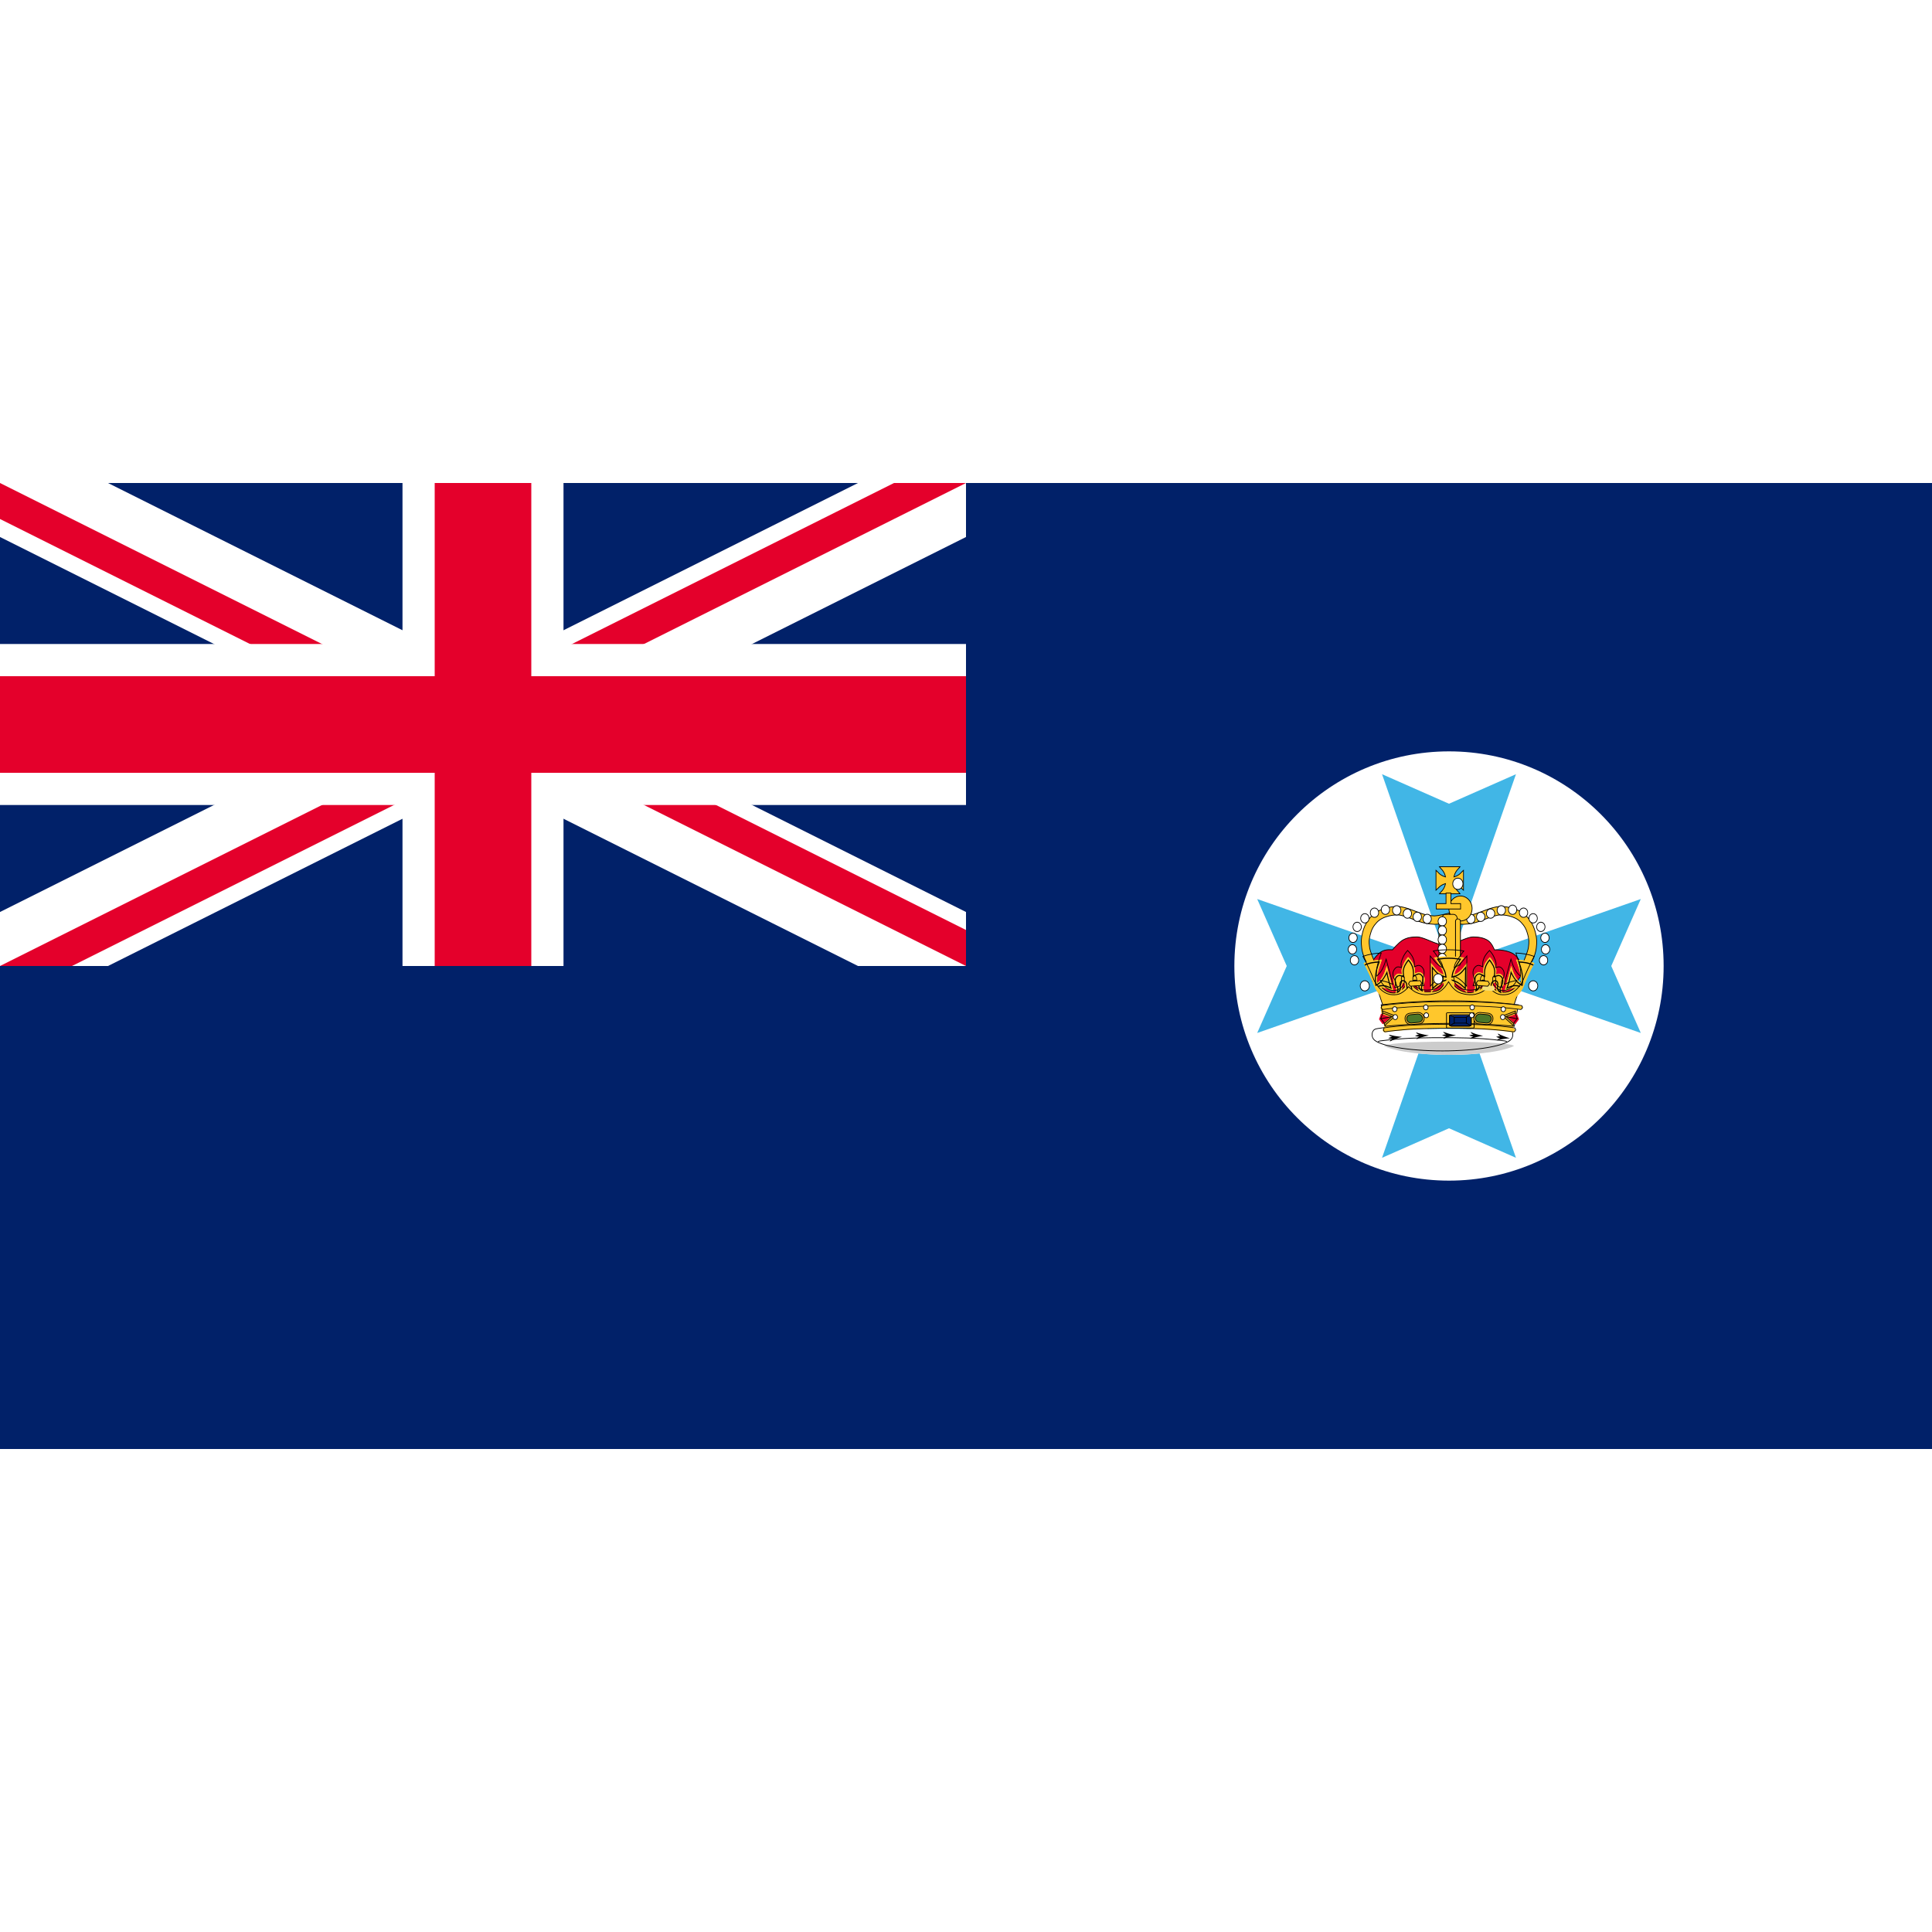 <?xml version="1.0" encoding="UTF-8"?>
<svg xmlns="http://www.w3.org/2000/svg" xmlns:xlink="http://www.w3.org/1999/xlink" width="150px" height="150px" viewBox="0 0 150 75" version="1.1">
<defs>
<clipPath id="clip1">
  <path d="M 0 0 L 75 0 L 75 38 L 0 38 Z M 0 0 "/>
</clipPath>
<clipPath id="clip2">
  <path d="M 0 0 L 0 18.75 L 87.5 18.75 L 87.5 37.5 L 75 37.5 Z M 0 37.5 L 0 43.75 L 37.5 43.75 L 37.5 0 L 75 0 Z M 0 37.5 "/>
</clipPath>
<clipPath id="clip3">
  <path d="M 0 0 L 88 0 L 88 44 L 0 44 Z M 0 0 "/>
</clipPath>
<clipPath id="clip4">
  <path d="M 0 0 L 0 18.75 L 87.5 18.75 L 87.5 37.5 L 75 37.5 Z M 0 37.5 L 0 43.75 L 37.5 43.75 L 37.5 0 L 75 0 Z M 0 37.5 "/>
</clipPath>
</defs>
<g id="surface1">
<rect x="0" y="0" width="150" height="75" style="fill:rgb(0.392%,12.941%,41.176%);fill-opacity:1;stroke:none;"/>
<path style="fill-rule:nonzero;fill:rgb(0%,0%,0%);fill-opacity:1;stroke-width:60;stroke-linecap:butt;stroke-linejoin:miter;stroke:rgb(100%,100%,100%);stroke-opacity:1;stroke-miterlimit:4;" d="M 0 0 L 600 300 M 600 0 L 0 300 " transform="matrix(0.125,0,0,0.125,0,0)"/>
<g clip-path="url(#clip1)" clip-rule="nonzero">
<g clip-path="url(#clip2)" clip-rule="nonzero">
<path style=" stroke:none;fill-rule:nonzero;fill:rgb(0%,0%,0%);fill-opacity:1;" d="M 0 0 L 75 37.5 M 75 0 L 0 37.5 "/>
</g>
</g>
<g clip-path="url(#clip3)" clip-rule="nonzero">
<g clip-path="url(#clip4)" clip-rule="nonzero">
<path style="fill:none;stroke-width:40;stroke-linecap:butt;stroke-linejoin:miter;stroke:rgb(89.412%,0%,16.863%);stroke-opacity:1;stroke-miterlimit:4;" d="M 0 0 L 600 300 M 600 0 L 0 300 " transform="matrix(0.125,0,0,0.125,0,0)"/>
</g>
</g>
<path style="fill-rule:nonzero;fill:rgb(0%,0%,0%);fill-opacity:1;stroke-width:100;stroke-linecap:butt;stroke-linejoin:miter;stroke:rgb(100%,100%,100%);stroke-opacity:1;stroke-miterlimit:4;" d="M 0 150 L 700 150 M 300 0 L 300 350 " transform="matrix(0.125,0,0,0.125,0,0)"/>
<path style="fill-rule:nonzero;fill:rgb(0%,0%,0%);fill-opacity:1;stroke-width:60;stroke-linecap:butt;stroke-linejoin:miter;stroke:rgb(89.412%,0%,16.863%);stroke-opacity:1;stroke-miterlimit:4;" d="M 0 150 L 700 150 M 300 0 L 300 350 " transform="matrix(0.125,0,0,0.125,0,0)"/>
<path style=" stroke:none;fill-rule:nonzero;fill:rgb(0.392%,12.941%,41.176%);fill-opacity:1;" d="M 0 37.5 L 75 37.5 L 75 0 L 150 0 L 150 75 L 0 75 Z M 0 37.5 "/>
<path style=" stroke:none;fill-rule:nonzero;fill:rgb(100%,100%,100%);fill-opacity:1;" d="M 129.164 37.5 C 129.164 28.297 121.703 20.836 112.5 20.836 C 103.297 20.836 95.836 28.297 95.836 37.5 C 95.836 46.703 103.297 54.164 112.5 54.164 C 121.703 54.164 129.164 46.703 129.164 37.5 Z M 129.164 37.5 "/>
<path style=" stroke:none;fill-rule:nonzero;fill:rgb(25.49%,71.373%,90.196%);fill-opacity:1;" d="M 117.699 52.391 L 112.5 50.098 L 107.301 52.391 L 112.5 37.5 Z M 117.699 52.391 "/>
<path style=" stroke:none;fill-rule:nonzero;fill:rgb(25.49%,71.373%,90.196%);fill-opacity:1;" d="M 117.699 22.609 L 112.5 24.902 L 107.301 22.609 L 112.5 37.5 Z M 117.699 22.609 "/>
<path style=" stroke:none;fill-rule:nonzero;fill:rgb(25.49%,71.373%,90.196%);fill-opacity:1;" d="M 97.609 42.699 L 99.902 37.5 L 97.609 32.301 L 112.5 37.5 Z M 97.609 42.699 "/>
<path style=" stroke:none;fill-rule:nonzero;fill:rgb(25.49%,71.373%,90.196%);fill-opacity:1;" d="M 127.391 42.699 L 125.098 37.5 L 127.391 32.301 L 112.5 37.5 Z M 127.391 42.699 "/>
<path style=" stroke:none;fill-rule:nonzero;fill:rgb(100%,100%,100%);fill-opacity:1;" d="M 111.727 42.379 C 110.922 42.391 110.117 42.406 109.316 42.461 C 108.727 42.508 108.055 42.562 107.48 42.652 L 107.336 42.68 C 106.977 42.754 106.926 43.219 107.113 43.473 C 107.5 43.996 109.793 44.402 112.5 44.402 C 115.207 44.402 117.5 43.996 117.887 43.473 C 118.074 43.219 118.023 42.754 117.664 42.68 L 117.52 42.652 C 116.945 42.562 116.273 42.508 115.684 42.461 C 114.883 42.406 114.078 42.391 113.273 42.379 Z M 111.727 42.379 "/>
<path style=" stroke:none;fill-rule:nonzero;fill:rgb(0%,0%,0%);fill-opacity:1;" d="M 113.039 42.879 C 112.836 42.844 112.652 42.801 112.48 42.754 C 112.328 42.707 112.184 42.66 112.047 42.609 C 112.086 42.68 112.148 42.754 112.293 42.809 C 112.176 42.805 112.02 42.852 111.961 42.879 C 112.02 42.902 112.18 42.949 112.297 42.945 C 112.156 43 112.102 43.074 112.07 43.145 C 112.195 43.098 112.328 43.055 112.465 43.012 C 112.645 42.961 112.832 42.918 113.039 42.879 Z M 113.039 42.879 "/>
<path style=" stroke:none;fill-rule:nonzero;fill:rgb(0%,0%,0%);fill-opacity:1;" d="M 110.934 42.891 C 110.73 42.863 110.547 42.824 110.375 42.781 C 110.219 42.742 110.074 42.699 109.938 42.648 C 109.973 42.723 110.039 42.789 110.188 42.84 C 110.066 42.84 109.914 42.895 109.859 42.922 C 109.918 42.945 110.078 42.988 110.195 42.98 C 110.059 43.039 110.004 43.113 109.973 43.188 C 110.094 43.133 110.227 43.082 110.363 43.039 C 110.543 42.98 110.73 42.934 110.934 42.891 Z M 110.934 42.891 "/>
<path style=" stroke:none;fill-rule:nonzero;fill:rgb(0%,0%,0%);fill-opacity:1;" d="M 108.844 43 C 108.645 42.984 108.453 42.961 108.273 42.93 C 108.121 42.902 107.969 42.871 107.832 42.836 C 107.875 42.902 107.941 42.969 108.094 43.004 C 107.977 43.016 107.828 43.082 107.773 43.109 C 107.836 43.129 107.996 43.16 108.113 43.145 C 107.977 43.215 107.93 43.293 107.902 43.367 C 108.023 43.305 108.152 43.242 108.289 43.188 C 108.457 43.117 108.645 43.055 108.844 43 Z M 108.844 43 "/>
<path style=" stroke:none;fill-rule:nonzero;fill:rgb(0%,0%,0%);fill-opacity:1;" d="M 115.145 42.922 C 114.941 42.953 114.758 42.988 114.582 43.031 C 114.426 43.07 114.281 43.113 114.145 43.164 C 114.184 43.094 114.246 43.023 114.395 42.973 C 114.277 42.973 114.121 42.918 114.066 42.891 C 114.125 42.867 114.285 42.828 114.402 42.832 C 114.266 42.773 114.211 42.699 114.184 42.625 C 114.305 42.68 114.438 42.727 114.574 42.777 C 114.75 42.832 114.938 42.883 115.145 42.922 Z M 115.145 42.922 "/>
<path style=" stroke:none;fill-rule:nonzero;fill:rgb(0%,0%,0%);fill-opacity:1;" d="M 117.227 43.109 C 117.027 43.125 116.84 43.145 116.66 43.176 C 116.508 43.203 116.359 43.238 116.215 43.273 C 116.262 43.207 116.328 43.141 116.48 43.105 C 116.359 43.094 116.211 43.027 116.156 43 C 116.219 42.977 116.379 42.945 116.5 42.965 C 116.363 42.895 116.312 42.816 116.289 42.742 C 116.406 42.805 116.535 42.863 116.672 42.918 C 116.844 42.988 117.027 43.055 117.227 43.109 Z M 117.227 43.109 "/>
<path style=" stroke:none;fill-rule:nonzero;fill:rgb(80%,80%,80%);fill-opacity:1;" d="M 112.5 43.371 C 109.273 43.371 107.316 43.57 107.48 43.727 C 108.609 44.234 110.84 44.398 112.5 44.402 C 114.16 44.398 116.391 44.234 117.52 43.727 C 117.684 43.57 115.727 43.371 112.5 43.371 Z M 112.5 43.371 "/>
<path style="fill:none;stroke-width:0.616;stroke-linecap:butt;stroke-linejoin:miter;stroke:rgb(0%,0%,0%);stroke-opacity:1;stroke-miterlimit:4;" d="M 1143.532 822.697 C 1143.838 821.846 1142.441 821.603 1140.956 821.441 C 1135.149 820.711 1128.731 820.184 1123.055 819.779 C 1114.105 819.212 1105.111 819.009 1096.117 818.928 L 1078.828 818.928 C 1069.834 819.009 1060.839 819.212 1051.889 819.779 C 1046.213 820.184 1039.795 820.711 1033.988 821.441 C 1032.504 821.603 1031.107 821.846 1031.412 822.697 " transform="matrix(0.089,0,0,0.096,15.205,-35.551)"/>
<path style="fill:none;stroke-width:0.616;stroke-linecap:butt;stroke-linejoin:miter;stroke:rgb(0%,0%,0%);stroke-opacity:1;stroke-miterlimit:4;" d="M 1078.828 808.633 C 1069.834 808.754 1060.839 808.916 1051.889 809.484 C 1045.296 809.97 1037.787 810.538 1031.369 811.47 L 1029.753 811.754 C 1025.737 812.524 1025.169 817.347 1027.265 819.982 C 1031.587 825.413 1057.216 829.629 1087.472 829.629 C 1117.729 829.629 1143.357 825.413 1147.68 819.982 C 1149.776 817.347 1149.208 812.524 1145.191 811.754 L 1143.576 811.47 C 1137.158 810.538 1129.648 809.97 1123.055 809.484 C 1114.105 808.916 1105.111 808.754 1096.117 808.633 Z M 1078.828 808.633 " transform="matrix(0.089,0,0,0.096,15.205,-35.551)"/>
<path style="fill-rule:evenodd;fill:rgb(89.412%,0%,16.863%);fill-opacity:1;stroke-width:2.417;stroke-linecap:butt;stroke-linejoin:miter;stroke:rgb(0%,0%,0%);stroke-opacity:1;stroke-miterlimit:4;" d="M 1219.594 702.244 L 1237.182 653.657 L 1244.217 633.542 L 1261.804 623.174 L 1279.567 584.955 L 1288.009 574.897 L 1289.24 539.462 C 1289.24 539.462 1277.105 514.395 1257.935 505.421 C 1230.85 492.578 1193.741 494.434 1193.741 494.434 C 1193.741 494.434 1185.299 472.926 1169.646 464.571 C 1153.994 456.37 1136.582 454.358 1118.292 454.358 C 1100.001 454.358 1067.288 469.832 1049.701 474.319 C 1040.38 476.64 1019.627 484.686 1019.627 484.686 C 1019.627 484.686 998.874 476.64 989.553 474.319 C 971.965 469.832 939.253 454.358 920.962 454.358 C 902.671 454.358 885.787 456.06 869.607 464.571 C 854.482 472.617 833.905 494.434 833.905 494.434 C 833.905 494.434 810.162 491.34 793.454 500.779 C 772.701 512.693 758.104 537.606 758.104 537.606 L 759.511 576.135 L 762.676 590.989 L 776.218 605.534 L 793.63 635.089 L 806.293 664.334 L 819.659 702.244 Z M 1219.594 702.244 " transform="matrix(0.022,0,0,0.025,89.764,23.885)"/>
<path style="fill-rule:nonzero;fill:rgb(100%,78.039%,17.255%);fill-opacity:1;stroke-width:1.176;stroke-linecap:butt;stroke-linejoin:miter;stroke:rgb(0%,0%,0%);stroke-opacity:1;stroke-miterlimit:4;" d="M 358.445 213.599 C 349.361 215.61 339.777 219.633 332.277 227.061 C 325.277 233.946 320.61 242.147 317.943 252.05 C 315.443 261.334 315.359 266.828 316.526 276.112 C 317.943 288.026 325.277 299.941 325.277 299.941 L 337.861 297.697 C 337.861 297.697 330.277 281.682 329.443 274.564 C 328.36 266.054 328.443 263.346 330.527 255.455 C 332.694 247.331 335.944 241.76 341.444 236.345 C 346.611 231.161 353.861 227.989 361.362 226.287 C 368.029 224.74 375.529 224.043 381.363 225.281 C 392.447 227.602 399.697 231.161 411.781 235.029 C 420.448 237.737 427.115 238.666 435.866 239.207 C 441.282 239.517 447.533 238.124 453.366 236.886 C 459.2 235.648 464.034 234.41 464.034 234.41 L 460.783 221.8 C 460.783 221.8 456.117 223.037 450.616 224.198 C 445.116 225.358 438.282 226.287 436.616 226.21 C 428.365 225.745 423.448 225.049 415.698 222.573 C 404.531 219.092 396.614 215.146 384.03 212.515 C 375.529 210.736 366.779 211.742 358.445 213.599 Z M 358.445 213.599 " transform="matrix(-0.047,0,0,0.05,134.153,22.301)"/>
<path style="fill-rule:nonzero;fill:rgb(100%,100%,100%);fill-opacity:1;stroke-width:1.768;stroke-linecap:butt;stroke-linejoin:miter;stroke:rgb(0%,0%,0%);stroke-opacity:1;stroke-miterlimit:4;" d="M 2700.185 785.049 C 2700.185 788.885 2698.182 792.373 2694.926 794.233 C 2691.67 796.209 2687.663 796.209 2684.407 794.233 C 2681.151 792.373 2679.148 788.885 2679.273 785.049 C 2679.148 781.213 2681.151 777.725 2684.407 775.749 C 2687.663 773.888 2691.67 773.888 2694.926 775.749 C 2698.182 777.725 2700.185 781.213 2700.185 785.049 Z M 2700.185 785.049 " transform="matrix(-0.031,0,0,0.034,203.221,10.364)"/>
<path style="fill-rule:nonzero;fill:rgb(100%,100%,100%);fill-opacity:1;stroke-width:1.768;stroke-linecap:butt;stroke-linejoin:miter;stroke:rgb(0%,0%,0%);stroke-opacity:1;stroke-miterlimit:4;" d="M 2700.226 785.015 C 2700.226 788.852 2698.223 792.339 2694.967 794.316 C 2691.711 796.176 2687.704 796.176 2684.448 794.316 C 2681.192 792.339 2679.188 788.852 2679.188 785.015 C 2679.188 781.179 2681.192 777.691 2684.448 775.831 C 2687.704 773.855 2691.711 773.855 2694.967 775.831 C 2698.223 777.691 2700.226 781.179 2700.226 785.015 Z M 2700.226 785.015 " transform="matrix(-0.031,0,0,0.034,203.379,9.517)"/>
<path style="fill-rule:nonzero;fill:rgb(100%,100%,100%);fill-opacity:1;stroke-width:1.768;stroke-linecap:butt;stroke-linejoin:miter;stroke:rgb(0%,0%,0%);stroke-opacity:1;stroke-miterlimit:4;" d="M 2700.205 785.044 C 2700.205 788.88 2698.201 792.368 2694.945 794.228 C 2691.689 796.204 2687.682 796.204 2684.426 794.228 C 2681.17 792.368 2679.167 788.88 2679.167 785.044 C 2679.167 781.207 2681.17 777.72 2684.426 775.743 C 2687.682 773.883 2691.689 773.883 2694.945 775.743 C 2698.201 777.72 2700.205 781.207 2700.205 785.044 Z M 2700.205 785.044 " transform="matrix(-0.031,0,0,0.034,203.331,8.622)"/>
<path style="fill-rule:nonzero;fill:rgb(100%,100%,100%);fill-opacity:1;stroke-width:1.768;stroke-linecap:butt;stroke-linejoin:miter;stroke:rgb(0%,0%,0%);stroke-opacity:1;stroke-miterlimit:4;" d="M 2700.223 784.985 C 2700.223 788.821 2698.219 792.309 2694.963 794.285 C 2691.707 796.145 2687.7 796.145 2684.444 794.285 C 2681.188 792.309 2679.185 788.821 2679.185 784.985 C 2679.185 781.265 2681.188 777.661 2684.444 775.801 C 2687.7 773.824 2691.707 773.824 2694.963 775.801 C 2698.219 777.661 2700.223 781.265 2700.223 784.985 Z M 2700.223 784.985 " transform="matrix(-0.031,0,0,0.034,203.011,7.772)"/>
<path style="fill-rule:nonzero;fill:rgb(100%,100%,100%);fill-opacity:1;stroke-width:1.768;stroke-linecap:butt;stroke-linejoin:miter;stroke:rgb(0%,0%,0%);stroke-opacity:1;stroke-miterlimit:4;" d="M 2700.248 785.039 C 2700.248 788.875 2698.244 792.363 2694.988 794.223 C 2691.733 796.199 2687.725 796.199 2684.469 794.223 C 2681.214 792.363 2679.21 788.875 2679.21 785.039 C 2679.21 781.203 2681.214 777.715 2684.469 775.739 C 2687.725 773.878 2691.733 773.878 2694.988 775.739 C 2698.244 777.715 2700.248 781.203 2700.248 785.039 Z M 2700.248 785.039 " transform="matrix(-0.031,0,0,0.034,202.414,7.107)"/>
<path style="fill-rule:nonzero;fill:rgb(100%,100%,100%);fill-opacity:1;stroke-width:1.768;stroke-linecap:butt;stroke-linejoin:miter;stroke:rgb(0%,0%,0%);stroke-opacity:1;stroke-miterlimit:4;" d="M 2700.248 785.002 C 2700.248 788.839 2698.245 792.326 2694.989 794.303 C 2691.733 796.163 2687.726 796.163 2684.47 794.303 C 2681.214 792.326 2679.21 788.839 2679.21 785.002 C 2679.21 781.166 2681.214 777.678 2684.47 775.818 C 2687.726 773.842 2691.733 773.842 2694.989 775.818 C 2698.245 777.678 2700.248 781.166 2700.248 785.002 Z M 2700.248 785.002 " transform="matrix(-0.031,0,0,0.034,201.668,6.67)"/>
<path style="fill-rule:nonzero;fill:rgb(100%,100%,100%);fill-opacity:1;stroke-width:1.768;stroke-linecap:butt;stroke-linejoin:miter;stroke:rgb(0%,0%,0%);stroke-opacity:1;stroke-miterlimit:4;" d="M 2700.213 784.977 C 2700.213 788.813 2698.209 792.417 2694.953 794.277 C 2691.697 796.137 2687.69 796.137 2684.434 794.277 C 2681.179 792.417 2679.175 788.813 2679.175 784.977 C 2679.175 781.257 2681.179 777.653 2684.434 775.793 C 2687.69 773.816 2691.697 773.816 2694.953 775.793 C 2698.209 777.653 2700.213 781.257 2700.213 784.977 Z M 2700.213 784.977 " transform="matrix(-0.031,0,0,0.034,200.816,6.441)"/>
<path style="fill-rule:nonzero;fill:rgb(100%,100%,100%);fill-opacity:1;stroke-width:1.768;stroke-linecap:butt;stroke-linejoin:miter;stroke:rgb(0%,0%,0%);stroke-opacity:1;stroke-miterlimit:4;" d="M 2700.246 785.005 C 2700.246 788.842 2698.242 792.329 2694.986 794.306 C 2691.73 796.166 2687.723 796.166 2684.467 794.306 C 2681.211 792.329 2679.208 788.842 2679.208 785.005 C 2679.208 781.169 2681.211 777.681 2684.467 775.821 C 2687.723 773.845 2691.73 773.845 2694.986 775.821 C 2698.242 777.681 2700.246 781.169 2700.246 785.005 Z M 2700.246 785.005 " transform="matrix(-0.031,0,0,0.034,199.942,6.487)"/>
<path style="fill-rule:nonzero;fill:rgb(100%,100%,100%);fill-opacity:1;stroke-width:1.768;stroke-linecap:butt;stroke-linejoin:miter;stroke:rgb(0%,0%,0%);stroke-opacity:1;stroke-miterlimit:4;" d="M 2700.154 785.067 C 2700.154 788.788 2698.15 792.391 2694.894 794.252 C 2691.763 796.228 2687.756 796.228 2684.5 794.252 C 2681.244 792.391 2679.241 788.788 2679.241 785.067 C 2679.241 781.231 2681.244 777.743 2684.5 775.767 C 2687.756 773.907 2691.763 773.907 2694.894 775.767 C 2698.15 777.743 2700.154 781.231 2700.154 785.067 Z M 2700.154 785.067 " transform="matrix(-0.031,0,0,0.034,197.575,7.152)"/>
<path style="fill-rule:nonzero;fill:rgb(100%,100%,100%);fill-opacity:1;stroke-width:1.768;stroke-linecap:butt;stroke-linejoin:miter;stroke:rgb(0%,0%,0%);stroke-opacity:1;stroke-miterlimit:4;" d="M 2700.142 785.045 C 2700.142 788.881 2698.138 792.369 2695.008 794.229 C 2691.752 796.205 2687.745 796.205 2684.489 794.229 C 2681.233 792.369 2679.229 788.881 2679.229 785.045 C 2679.229 781.208 2681.233 777.721 2684.489 775.744 C 2687.745 773.884 2691.752 773.884 2695.008 775.744 C 2698.138 777.721 2700.142 781.208 2700.142 785.045 Z M 2700.142 785.045 " transform="matrix(-0.031,0,0,0.034,199.11,6.739)"/>
<path style="fill-rule:nonzero;fill:rgb(100%,100%,100%);fill-opacity:1;stroke-width:1.768;stroke-linecap:butt;stroke-linejoin:miter;stroke:rgb(0%,0%,0%);stroke-opacity:1;stroke-miterlimit:4;" d="M 2700.21 784.968 C 2700.21 788.805 2698.207 792.408 2694.951 794.269 C 2691.695 796.129 2687.688 796.129 2684.432 794.269 C 2681.176 792.408 2679.173 788.805 2679.173 784.968 C 2679.173 781.248 2681.176 777.644 2684.432 775.784 C 2687.688 773.924 2691.695 773.924 2694.951 775.784 C 2698.207 777.644 2700.21 781.248 2700.21 784.968 Z M 2700.21 784.968 " transform="matrix(-0.031,0,0,0.034,198.343,6.992)"/>
<path style="fill-rule:nonzero;fill:rgb(100%,78.039%,17.255%);fill-opacity:1;stroke-width:1.176;stroke-linecap:butt;stroke-linejoin:miter;stroke:rgb(0%,0%,0%);stroke-opacity:1;stroke-miterlimit:4;" d="M 358.445 213.599 C 349.361 215.61 339.777 219.633 332.277 227.061 C 325.277 233.946 320.61 242.147 317.943 252.05 C 315.443 261.334 315.359 266.828 316.526 276.112 C 317.943 288.026 325.277 299.941 325.277 299.941 L 337.861 297.697 C 337.861 297.697 330.277 281.682 329.443 274.564 C 328.36 266.054 328.443 263.346 330.527 255.455 C 332.694 247.331 335.944 241.76 341.444 236.345 C 346.611 231.161 353.861 227.989 361.362 226.287 C 368.029 224.74 375.529 224.043 381.363 225.281 C 392.447 227.602 399.697 231.161 411.781 235.029 C 420.448 237.737 427.115 238.666 435.866 239.207 C 441.283 239.517 447.533 238.124 453.366 236.886 C 459.2 235.648 464.034 234.41 464.034 234.41 L 460.784 221.8 C 460.784 221.8 456.117 223.037 450.616 224.198 C 445.116 225.358 438.282 226.287 436.616 226.21 C 428.365 225.745 423.448 225.049 415.698 222.573 C 404.531 219.092 396.614 215.146 384.03 212.515 C 375.529 210.736 366.779 211.742 358.445 213.599 Z M 358.445 213.599 " transform="matrix(0.047,0,0,0.05,90.847,22.301)"/>
<path style="fill-rule:nonzero;fill:rgb(100%,100%,100%);fill-opacity:1;stroke-width:1.768;stroke-linecap:butt;stroke-linejoin:miter;stroke:rgb(0%,0%,0%);stroke-opacity:1;stroke-miterlimit:4;" d="M 2700.185 785.049 C 2700.185 788.885 2698.182 792.373 2694.926 794.233 C 2691.67 796.209 2687.663 796.209 2684.407 794.233 C 2681.151 792.373 2679.148 788.885 2679.273 785.049 C 2679.148 781.213 2681.151 777.725 2684.407 775.749 C 2687.663 773.888 2691.67 773.888 2694.926 775.749 C 2698.182 777.725 2700.185 781.213 2700.185 785.049 Z M 2700.185 785.049 " transform="matrix(0.031,0,0,0.034,21.779,10.364)"/>
<path style="fill-rule:nonzero;fill:rgb(100%,100%,100%);fill-opacity:1;stroke-width:1.768;stroke-linecap:butt;stroke-linejoin:miter;stroke:rgb(0%,0%,0%);stroke-opacity:1;stroke-miterlimit:4;" d="M 2700.226 785.015 C 2700.226 788.852 2698.223 792.339 2694.967 794.316 C 2691.711 796.176 2687.704 796.176 2684.448 794.316 C 2681.192 792.339 2679.188 788.852 2679.188 785.015 C 2679.188 781.179 2681.192 777.691 2684.448 775.831 C 2687.704 773.855 2691.711 773.855 2694.967 775.831 C 2698.223 777.691 2700.226 781.179 2700.226 785.015 Z M 2700.226 785.015 " transform="matrix(0.031,0,0,0.034,21.621,9.517)"/>
<path style="fill-rule:nonzero;fill:rgb(100%,100%,100%);fill-opacity:1;stroke-width:1.768;stroke-linecap:butt;stroke-linejoin:miter;stroke:rgb(0%,0%,0%);stroke-opacity:1;stroke-miterlimit:4;" d="M 2700.205 785.044 C 2700.205 788.88 2698.201 792.368 2694.945 794.228 C 2691.689 796.204 2687.682 796.204 2684.426 794.228 C 2681.17 792.368 2679.167 788.88 2679.167 785.044 C 2679.167 781.207 2681.17 777.72 2684.426 775.743 C 2687.682 773.883 2691.689 773.883 2694.945 775.743 C 2698.201 777.72 2700.205 781.207 2700.205 785.044 Z M 2700.205 785.044 " transform="matrix(0.031,0,0,0.034,21.669,8.622)"/>
<path style="fill-rule:nonzero;fill:rgb(100%,100%,100%);fill-opacity:1;stroke-width:1.768;stroke-linecap:butt;stroke-linejoin:miter;stroke:rgb(0%,0%,0%);stroke-opacity:1;stroke-miterlimit:4;" d="M 2700.223 784.985 C 2700.223 788.821 2698.219 792.309 2694.963 794.285 C 2691.707 796.145 2687.7 796.145 2684.444 794.285 C 2681.188 792.309 2679.185 788.821 2679.185 784.985 C 2679.185 781.265 2681.188 777.661 2684.444 775.801 C 2687.7 773.824 2691.707 773.824 2694.963 775.801 C 2698.219 777.661 2700.223 781.265 2700.223 784.985 Z M 2700.223 784.985 " transform="matrix(0.031,0,0,0.034,21.989,7.772)"/>
<path style="fill-rule:nonzero;fill:rgb(100%,100%,100%);fill-opacity:1;stroke-width:1.768;stroke-linecap:butt;stroke-linejoin:miter;stroke:rgb(0%,0%,0%);stroke-opacity:1;stroke-miterlimit:4;" d="M 2700.248 785.039 C 2700.248 788.875 2698.244 792.363 2694.988 794.223 C 2691.733 796.199 2687.725 796.199 2684.469 794.223 C 2681.214 792.363 2679.21 788.875 2679.21 785.039 C 2679.21 781.203 2681.214 777.715 2684.469 775.739 C 2687.725 773.878 2691.733 773.878 2694.988 775.739 C 2698.244 777.715 2700.248 781.203 2700.248 785.039 Z M 2700.248 785.039 " transform="matrix(0.031,0,0,0.034,22.586,7.107)"/>
<path style="fill-rule:nonzero;fill:rgb(100%,100%,100%);fill-opacity:1;stroke-width:1.768;stroke-linecap:butt;stroke-linejoin:miter;stroke:rgb(0%,0%,0%);stroke-opacity:1;stroke-miterlimit:4;" d="M 2700.248 785.002 C 2700.248 788.839 2698.245 792.326 2694.989 794.303 C 2691.733 796.163 2687.726 796.163 2684.47 794.303 C 2681.214 792.326 2679.21 788.839 2679.21 785.002 C 2679.21 781.166 2681.214 777.678 2684.47 775.818 C 2687.726 773.842 2691.733 773.842 2694.989 775.818 C 2698.245 777.678 2700.248 781.166 2700.248 785.002 Z M 2700.248 785.002 " transform="matrix(0.031,0,0,0.034,23.332,6.67)"/>
<path style="fill-rule:nonzero;fill:rgb(100%,100%,100%);fill-opacity:1;stroke-width:1.768;stroke-linecap:butt;stroke-linejoin:miter;stroke:rgb(0%,0%,0%);stroke-opacity:1;stroke-miterlimit:4;" d="M 2700.213 784.977 C 2700.213 788.813 2698.209 792.417 2694.953 794.277 C 2691.698 796.137 2687.69 796.137 2684.434 794.277 C 2681.179 792.417 2679.175 788.813 2679.175 784.977 C 2679.175 781.257 2681.179 777.653 2684.434 775.793 C 2687.69 773.816 2691.698 773.816 2694.953 775.793 C 2698.209 777.653 2700.213 781.257 2700.213 784.977 Z M 2700.213 784.977 " transform="matrix(0.031,0,0,0.034,24.184,6.441)"/>
<path style="fill-rule:nonzero;fill:rgb(100%,100%,100%);fill-opacity:1;stroke-width:1.768;stroke-linecap:butt;stroke-linejoin:miter;stroke:rgb(0%,0%,0%);stroke-opacity:1;stroke-miterlimit:4;" d="M 2700.246 785.005 C 2700.246 788.842 2698.242 792.329 2694.986 794.306 C 2691.73 796.166 2687.723 796.166 2684.467 794.306 C 2681.211 792.329 2679.208 788.842 2679.208 785.005 C 2679.208 781.169 2681.211 777.681 2684.467 775.821 C 2687.723 773.845 2691.73 773.845 2694.986 775.821 C 2698.242 777.681 2700.246 781.169 2700.246 785.005 Z M 2700.246 785.005 " transform="matrix(0.031,0,0,0.034,25.058,6.487)"/>
<path style="fill-rule:nonzero;fill:rgb(100%,100%,100%);fill-opacity:1;stroke-width:1.768;stroke-linecap:butt;stroke-linejoin:miter;stroke:rgb(0%,0%,0%);stroke-opacity:1;stroke-miterlimit:4;" d="M 2700.154 785.067 C 2700.154 788.788 2698.15 792.391 2694.894 794.252 C 2691.763 796.228 2687.756 796.228 2684.5 794.252 C 2681.245 792.391 2679.241 788.788 2679.241 785.067 C 2679.241 781.231 2681.245 777.743 2684.5 775.767 C 2687.756 773.907 2691.763 773.907 2694.894 775.767 C 2698.15 777.743 2700.154 781.231 2700.154 785.067 Z M 2700.154 785.067 " transform="matrix(0.031,0,0,0.034,27.425,7.152)"/>
<path style="fill-rule:nonzero;fill:rgb(100%,100%,100%);fill-opacity:1;stroke-width:1.768;stroke-linecap:butt;stroke-linejoin:miter;stroke:rgb(0%,0%,0%);stroke-opacity:1;stroke-miterlimit:4;" d="M 2700.142 785.045 C 2700.142 788.881 2698.138 792.369 2695.008 794.229 C 2691.752 796.205 2687.745 796.205 2684.489 794.229 C 2681.233 792.369 2679.229 788.881 2679.229 785.045 C 2679.229 781.208 2681.233 777.721 2684.489 775.744 C 2687.745 773.884 2691.752 773.884 2695.008 775.744 C 2698.138 777.721 2700.142 781.208 2700.142 785.045 Z M 2700.142 785.045 " transform="matrix(0.031,0,0,0.034,25.89,6.739)"/>
<path style="fill-rule:nonzero;fill:rgb(100%,100%,100%);fill-opacity:1;stroke-width:1.768;stroke-linecap:butt;stroke-linejoin:miter;stroke:rgb(0%,0%,0%);stroke-opacity:1;stroke-miterlimit:4;" d="M 2700.211 784.968 C 2700.211 788.805 2698.207 792.408 2694.951 794.269 C 2691.695 796.129 2687.688 796.129 2684.432 794.269 C 2681.176 792.408 2679.173 788.805 2679.173 784.968 C 2679.173 781.248 2681.176 777.644 2684.432 775.784 C 2687.688 773.924 2691.695 773.924 2694.951 775.784 C 2698.207 777.644 2700.211 781.248 2700.211 784.968 Z M 2700.211 784.968 " transform="matrix(0.031,0,0,0.034,26.657,6.992)"/>
<path style="fill-rule:nonzero;fill:rgb(100%,78.039%,17.255%);fill-opacity:1;stroke-width:0.972;stroke-linecap:butt;stroke-linejoin:miter;stroke:rgb(0%,0%,0%);stroke-opacity:1;stroke-miterlimit:4;" d="M 185.985 37.04 C 187.501 35.058 189.429 33.588 190.944 31.541 C 192.528 29.431 193.699 26.746 194.319 24.06 C 191.564 24.764 188.878 25.979 186.812 27.577 C 184.746 29.112 183.299 30.966 181.302 32.501 L 181.302 7.116 C 183.299 8.651 184.746 10.569 186.812 12.104 C 188.878 13.638 191.564 14.853 194.319 15.556 C 193.699 12.871 192.528 10.185 190.944 8.075 C 189.429 6.029 187.501 4.559 185.985 2.577 L 214.086 2.577 C 212.571 4.559 210.642 6.029 209.127 8.075 C 207.543 10.185 206.372 12.871 205.752 15.556 C 208.507 14.853 211.193 13.638 213.259 12.104 C 215.326 10.569 216.772 8.651 218.769 7.116 L 218.769 32.501 C 216.772 30.966 215.326 29.112 213.259 27.577 C 211.193 25.979 208.507 24.764 205.752 24.06 C 206.372 26.746 207.543 29.431 209.127 31.541 C 210.642 33.588 212.571 35.058 214.086 37.04 Z M 185.985 37.04 " transform="matrix(0.057,0,0,0.061,101.155,29.636)"/>
<path style="fill-rule:nonzero;fill:rgb(100%,100%,100%);fill-opacity:1;stroke-width:1.461;stroke-linecap:butt;stroke-linejoin:miter;stroke:rgb(0%,0%,0%);stroke-opacity:1;stroke-miterlimit:4;" d="M 2700.154 785.055 C 2700.154 788.802 2698.188 792.357 2694.979 794.279 C 2691.668 796.2 2687.735 796.2 2684.423 794.279 C 2681.215 792.357 2679.248 788.802 2679.248 785.055 C 2679.248 781.212 2681.215 777.657 2684.423 775.735 C 2687.735 773.91 2691.668 773.91 2694.979 775.735 C 2698.188 777.657 2700.154 781.212 2700.154 785.055 Z M 2700.154 785.055 " transform="matrix(0.038,0,0,0.041,10.979,-1.07)"/>
<path style="fill-rule:nonzero;fill:rgb(100%,78.039%,17.255%);fill-opacity:1;stroke-width:0.649;stroke-linecap:butt;stroke-linejoin:miter;stroke:rgb(0%,0%,0%);stroke-opacity:1;stroke-miterlimit:4;" d="M 2700.189 785.021 C 2700.189 788.85 2698.182 792.378 2694.945 794.271 C 2691.708 796.164 2687.695 796.164 2684.458 794.271 C 2681.22 792.378 2679.214 788.85 2679.214 785.021 C 2679.214 781.235 2681.22 777.707 2684.458 775.771 C 2687.695 773.877 2691.708 773.877 2694.945 775.771 C 2698.182 777.707 2700.189 781.235 2700.189 785.021 Z M 2700.189 785.021 " transform="matrix(0.086,0,0,0.091,-117.923,-38.402)"/>
<path style="fill-rule:nonzero;fill:rgb(100%,78.039%,17.255%);fill-opacity:1;stroke-width:1.247;stroke-linecap:butt;stroke-linejoin:miter;stroke:rgb(0%,0%,0%);stroke-opacity:1;stroke-miterlimit:4;" d="M 195.858 28.413 L 195.858 45.476 L 178.803 45.476 L 178.803 54.172 L 221.572 54.172 L 221.572 45.476 L 204.517 45.476 L 204.517 28.413 Z M 195.858 28.413 " transform="matrix(0.044,0,0,0.048,103.65,30.475)"/>
<path style="fill-rule:evenodd;fill:rgb(100%,78.039%,17.255%);fill-opacity:1;stroke-width:1.176;stroke-linecap:butt;stroke-linejoin:miter;stroke:rgb(0%,0%,0%);stroke-opacity:1;stroke-miterlimit:4;" d="M 309.644 310.562 L 322.145 310.562 C 325.728 310.562 328.562 313.424 328.562 316.906 L 328.562 375.86 C 328.562 379.419 325.728 382.282 322.145 382.282 L 309.644 382.282 C 306.061 382.282 303.227 379.419 303.227 375.86 L 303.227 316.906 C 303.227 313.424 306.061 310.562 309.644 310.562 Z M 309.644 310.562 " transform="matrix(0.047,0,0,0.05,97.693,17.961)"/>
<path style="fill-rule:evenodd;fill:rgb(100%,78.039%,17.255%);fill-opacity:1;stroke-width:1.154;stroke-linecap:butt;stroke-linejoin:miter;stroke:rgb(0%,0%,0%);stroke-opacity:1;stroke-miterlimit:4;" d="M 224.884 941.237 C 226.773 941.237 228.371 942.944 228.371 944.992 L 228.371 1016.665 C 228.371 1018.798 226.773 1020.505 224.884 1020.505 C 222.922 1020.505 221.323 1018.798 221.323 1016.665 L 221.323 944.992 C 221.323 942.944 222.922 941.237 224.884 941.237 Z M 224.884 941.237 " transform="matrix(0.054,0,0,0.046,99.773,-9.454)"/>
<path style="fill-rule:evenodd;fill:rgb(100%,78.039%,17.255%);fill-opacity:1;stroke-width:1.154;stroke-linecap:butt;stroke-linejoin:miter;stroke:rgb(0%,0%,0%);stroke-opacity:1;stroke-miterlimit:4;" d="M 243.986 941.237 C 245.948 941.237 247.546 942.944 247.546 944.992 L 247.546 1016.665 C 247.546 1018.798 245.948 1020.505 243.986 1020.505 C 242.097 1020.505 240.498 1018.798 240.498 1016.665 L 240.498 944.992 C 240.498 942.944 242.097 941.237 243.986 941.237 Z M 243.986 941.237 " transform="matrix(0.054,0,0,0.046,100.019,-9.454)"/>
<path style="fill-rule:nonzero;fill:rgb(100%,100%,100%);fill-opacity:1;stroke-width:1.768;stroke-linecap:butt;stroke-linejoin:miter;stroke:rgb(0%,0%,0%);stroke-opacity:1;stroke-miterlimit:4;" d="M 2700.22 784.975 C 2700.22 788.811 2698.217 792.415 2694.961 794.275 C 2691.705 796.135 2687.698 796.135 2684.442 794.275 C 2681.186 792.415 2679.182 788.811 2679.182 784.975 C 2679.182 781.254 2681.186 777.651 2684.442 775.79 C 2687.698 773.93 2691.705 773.93 2694.961 775.79 C 2698.217 777.651 2700.22 781.254 2700.22 784.975 Z M 2700.22 784.975 " transform="matrix(0.031,0,0,0.034,28.598,7.339)"/>
<path style="fill-rule:nonzero;fill:rgb(100%,100%,100%);fill-opacity:1;stroke-width:1.768;stroke-linecap:butt;stroke-linejoin:miter;stroke:rgb(0%,0%,0%);stroke-opacity:1;stroke-miterlimit:4;" d="M 2700.22 785.052 C 2700.22 788.889 2698.217 792.376 2694.961 794.236 C 2691.705 796.213 2687.698 796.213 2684.442 794.236 C 2681.186 792.376 2679.182 788.889 2679.182 785.052 C 2679.182 781.216 2681.186 777.728 2684.442 775.752 C 2687.698 773.892 2691.705 773.892 2694.961 775.752 C 2698.217 777.728 2700.22 781.216 2700.22 785.052 Z M 2700.22 785.052 " transform="matrix(0.031,0,0,0.034,28.598,8.051)"/>
<path style="fill-rule:nonzero;fill:rgb(100%,100%,100%);fill-opacity:1;stroke-width:1.768;stroke-linecap:butt;stroke-linejoin:miter;stroke:rgb(0%,0%,0%);stroke-opacity:1;stroke-miterlimit:4;" d="M 2700.22 784.982 C 2700.22 788.818 2698.217 792.306 2694.961 794.282 C 2691.705 796.142 2687.698 796.142 2684.442 794.282 C 2681.186 792.306 2679.182 788.818 2679.182 784.982 C 2679.182 781.262 2681.186 777.658 2684.442 775.798 C 2687.698 773.822 2691.705 773.822 2694.961 775.798 C 2698.217 777.658 2700.22 781.262 2700.22 784.982 Z M 2700.22 784.982 " transform="matrix(0.031,0,0,0.034,28.598,8.765)"/>
<path style="fill-rule:nonzero;fill:rgb(100%,100%,100%);fill-opacity:1;stroke-width:1.768;stroke-linecap:butt;stroke-linejoin:miter;stroke:rgb(0%,0%,0%);stroke-opacity:1;stroke-miterlimit:4;" d="M 2700.22 785.028 C 2700.22 788.865 2698.217 792.352 2694.961 794.212 C 2691.705 796.189 2687.698 796.189 2684.442 794.212 C 2681.186 792.352 2679.182 788.865 2679.182 785.028 C 2679.182 781.192 2681.186 777.704 2684.442 775.728 C 2687.698 773.868 2691.705 773.868 2694.961 775.728 C 2698.217 777.704 2700.22 781.192 2700.22 785.028 Z M 2700.22 785.028 " transform="matrix(0.031,0,0,0.034,28.598,9.478)"/>
<path style="fill-rule:nonzero;fill:rgb(100%,100%,100%);fill-opacity:1;stroke-width:1.768;stroke-linecap:butt;stroke-linejoin:miter;stroke:rgb(0%,0%,0%);stroke-opacity:1;stroke-miterlimit:4;" d="M 2700.22 785.074 C 2700.22 788.795 2698.217 792.398 2694.961 794.259 C 2691.705 796.235 2687.698 796.235 2684.442 794.259 C 2681.186 792.398 2679.182 788.795 2679.182 785.074 C 2679.182 781.238 2681.186 777.634 2684.442 775.774 C 2687.698 773.914 2691.705 773.914 2694.961 775.774 C 2698.217 777.634 2700.22 781.238 2700.22 785.074 Z M 2700.22 785.074 " transform="matrix(0.031,0,0,0.034,28.598,10.191)"/>
<path style="fill-rule:nonzero;fill:rgb(100%,78.039%,17.255%);fill-opacity:1;stroke-width:1.176;stroke-linecap:butt;stroke-linejoin:miter;stroke:rgb(0%,0%,0%);stroke-opacity:1;stroke-miterlimit:4;" d="M -147.306 1086.934 C -153.973 1101.944 -159.39 1116.643 -164.64 1131.73 L -381.318 1131.73 C -386.402 1117.108 -391.569 1101.479 -397.986 1086.934 C -397.986 1086.934 -384.485 1105.812 -374.401 1110.377 C -368.817 1112.93 -361.817 1113.703 -355.983 1111.615 C -348.4 1108.907 -338.233 1095.058 -338.233 1095.058 C -338.233 1095.058 -329.065 1105.735 -322.815 1108.52 C -316.981 1111.15 -310.231 1111.305 -303.814 1110.996 C -298.147 1110.763 -291.897 1110.531 -287.23 1107.282 C -280.146 1102.408 -273.146 1085.851 -273.146 1085.851 C -273.146 1085.851 -266.229 1098.926 -260.812 1103.646 C -256.312 1107.514 -250.728 1110.454 -244.894 1111.615 C -239.061 1112.775 -232.644 1112.388 -227.06 1110.377 C -219.476 1107.669 -207.392 1096.218 -207.392 1096.218 C -207.392 1096.218 -199.142 1106.586 -193.308 1109.139 C -187.641 1111.692 -180.891 1112.388 -174.891 1110.996 C -168.474 1109.526 -163.14 1104.884 -158.307 1100.551 C -153.89 1096.683 -147.306 1086.934 -147.306 1086.934 Z M -147.306 1086.934 " transform="matrix(0.047,0,0,0.05,125.28,-16.047)"/>
<path style=" stroke:none;fill-rule:nonzero;fill:rgb(100%,78.039%,17.255%);fill-opacity:1;" d="M 112.5 39.262 C 112.5 39.262 112.27 39.645 112.125 39.777 C 111.93 39.961 111.797 40.07 111.543 40.156 C 111.289 40.242 110.938 40.289 110.672 40.273 C 110.414 40.258 110.152 40.18 109.918 40.059 C 109.719 39.953 109.398 39.648 109.398 39.648 C 109.242 39.867 109.043 40.02 108.855 40.133 C 108.613 40.277 108.375 40.289 108.125 40.273 C 107.617 40.246 107.141 39.902 106.758 39.207 C 106.512 38.578 106.227 37.941 105.871 37.27 C 106.281 37.117 106.758 37.031 107.289 37.004 C 107.074 37.656 106.848 38.293 106.93 38.82 C 107.371 38.461 107.516 37.973 107.668 37.488 L 108.188 39.449 C 107.871 39.391 108.039 39.32 107.215 39.152 C 107.379 39.488 107.758 39.902 108.176 39.941 C 108.453 39.969 108.656 39.875 108.836 39.711 C 108.965 39.59 109.082 39.434 109.078 39.254 C 109.078 39.152 109.078 39.051 109.078 38.949 C 109.074 38.883 109 38.789 108.941 38.789 C 108.883 38.789 108.867 38.891 108.852 38.949 C 108.82 39.07 108.883 39.203 108.852 39.324 C 108.816 39.457 108.75 39.562 108.641 39.633 C 108.551 39.695 108.332 39.711 108.332 39.711 L 108.402 39.422 C 108.453 39.215 108.27 39.059 108.223 38.852 C 108.195 38.723 108.18 38.574 108.223 38.445 C 108.273 38.309 108.367 38.176 108.492 38.113 C 108.539 38.094 108.594 38.09 108.641 38.094 C 108.711 38.098 108.852 38.148 108.852 38.148 C 108.852 38.148 108.812 37.941 108.82 37.816 C 108.832 37.664 108.953 37.383 109.02 37.246 C 109.133 37.023 109.309 36.824 109.328 36.805 C 109.348 36.824 109.539 37.016 109.668 37.23 C 109.742 37.359 109.82 37.547 109.84 37.695 C 109.859 37.82 109.852 38.082 109.852 38.082 C 109.852 38.082 110.059 37.992 110.129 37.98 C 110.176 37.973 110.23 37.973 110.277 37.992 C 110.406 38.043 110.512 38.168 110.566 38.301 C 110.617 38.426 110.613 38.574 110.594 38.707 C 110.562 38.918 110.449 39.078 110.512 39.277 L 110.598 39.559 C 110.598 39.559 110.379 39.562 110.285 39.508 C 110.172 39.445 110.102 39.344 110.059 39.215 C 110.02 39.098 110.043 38.953 109.973 38.852 C 109.945 38.805 109.902 38.758 109.844 38.762 C 109.785 38.766 109.742 38.875 109.738 38.941 L 109.73 39.215 C 109.727 39.301 109.762 39.387 109.805 39.457 C 109.906 39.625 110.059 39.727 110.234 39.801 C 110.418 39.883 110.59 39.914 110.789 39.918 C 110.961 39.918 111.254 39.891 111.414 39.832 C 111.609 39.758 111.727 39.668 111.879 39.516 C 111.965 39.43 112.02 39.305 112.059 39.188 C 112.102 39.047 112.086 38.812 112.086 38.812 C 111.891 38.891 111.719 39 111.566 39.125 C 111.395 39.266 111.242 39.43 111.098 39.605 L 111.082 37.238 C 111.289 37.48 111.438 37.695 111.641 37.879 C 111.812 38.031 111.898 38.09 112.07 38.152 C 112.023 37.961 112.008 37.844 111.879 37.656 C 111.703 37.391 111.531 37.105 111.32 36.844 C 111.711 36.773 112.102 36.754 112.5 36.754 C 112.898 36.754 113.289 36.773 113.68 36.844 C 113.469 37.105 113.297 37.391 113.121 37.656 C 112.992 37.844 112.977 37.961 112.93 38.152 C 113.102 38.09 113.188 38.031 113.359 37.879 C 113.562 37.695 113.711 37.48 113.918 37.238 L 113.902 39.605 C 113.758 39.43 113.605 39.266 113.434 39.125 C 113.281 39 113.109 38.891 112.914 38.812 C 112.914 38.812 112.898 39.047 112.941 39.188 C 112.98 39.305 113.035 39.43 113.121 39.516 C 113.273 39.668 113.391 39.758 113.586 39.832 C 113.746 39.891 114.039 39.918 114.211 39.918 C 114.41 39.914 114.582 39.883 114.766 39.801 C 114.941 39.727 115.094 39.625 115.195 39.457 C 115.238 39.387 115.273 39.301 115.27 39.215 L 115.262 38.941 C 115.258 38.875 115.215 38.766 115.156 38.762 C 115.098 38.758 115.055 38.805 115.027 38.852 C 114.957 38.953 114.98 39.098 114.941 39.215 C 114.898 39.344 114.828 39.445 114.715 39.508 C 114.621 39.562 114.402 39.559 114.402 39.559 L 114.488 39.277 C 114.551 39.078 114.438 38.918 114.406 38.707 C 114.387 38.574 114.383 38.426 114.434 38.301 C 114.488 38.168 114.594 38.043 114.723 37.992 C 114.77 37.973 114.824 37.973 114.871 37.98 C 114.941 37.992 115.148 38.082 115.148 38.082 C 115.148 38.082 115.141 37.82 115.16 37.695 C 115.18 37.547 115.258 37.359 115.332 37.23 C 115.461 37.016 115.652 36.824 115.672 36.805 C 115.691 36.824 115.867 37.023 115.98 37.246 C 116.047 37.383 116.168 37.664 116.18 37.816 C 116.188 37.941 116.148 38.148 116.148 38.148 C 116.148 38.148 116.289 38.098 116.359 38.094 C 116.406 38.09 116.461 38.094 116.508 38.113 C 116.633 38.176 116.727 38.309 116.777 38.445 C 116.82 38.574 116.805 38.723 116.777 38.852 C 116.73 39.059 116.547 39.215 116.598 39.422 L 116.668 39.711 C 116.668 39.711 116.449 39.695 116.359 39.633 C 116.25 39.562 116.184 39.457 116.148 39.324 C 116.117 39.203 116.18 39.07 116.148 38.949 C 116.133 38.891 116.117 38.789 116.059 38.789 C 116 38.789 115.926 38.883 115.922 38.949 C 115.922 39.051 115.922 39.152 115.922 39.254 C 115.918 39.434 116.035 39.59 116.164 39.711 C 116.344 39.875 116.547 39.969 116.824 39.941 C 117.242 39.902 117.621 39.488 117.785 39.152 C 116.961 39.32 117.129 39.391 116.812 39.449 L 117.332 37.488 C 117.484 37.973 117.629 38.461 118.07 38.82 C 118.152 38.293 117.926 37.656 117.711 37.004 C 118.242 37.031 118.719 37.117 119.129 37.27 C 118.773 37.941 118.488 38.578 118.242 39.207 C 117.859 39.902 117.383 40.246 116.875 40.273 C 116.625 40.289 116.387 40.277 116.145 40.133 C 115.957 40.02 115.758 39.867 115.602 39.648 C 115.602 39.648 115.281 39.953 115.082 40.059 C 114.848 40.18 114.586 40.258 114.328 40.273 C 114.062 40.289 113.711 40.242 113.457 40.156 C 113.203 40.07 113.07 39.961 112.875 39.777 C 112.73 39.645 112.5 39.262 112.5 39.262 Z M 112.5 39.262 "/>
<path style=" stroke:none;fill-rule:nonzero;fill:rgb(100%,78.039%,17.255%);fill-opacity:1;" d="M 108.125 40.273 C 107.617 40.246 107.141 39.902 106.758 39.207 C 106.512 38.578 106.227 37.941 105.871 37.27 C 106.281 37.117 106.758 37.031 107.289 37.004 C 107.074 37.656 106.848 38.293 106.93 38.82 C 107.371 38.461 107.516 37.973 107.668 37.488 L 108.188 39.449 C 107.871 39.391 108.039 39.32 107.215 39.152 C 107.379 39.488 107.758 39.902 108.176 39.941 Z M 116.824 39.941 C 117.242 39.902 117.621 39.488 117.785 39.152 C 116.961 39.32 117.129 39.391 116.812 39.449 L 117.332 37.488 C 117.484 37.973 117.629 38.461 118.07 38.82 C 118.152 38.293 117.926 37.656 117.711 37.004 C 118.242 37.031 118.719 37.117 119.129 37.27 C 118.773 37.941 118.488 38.578 118.242 39.207 C 117.859 39.902 117.383 40.246 116.875 40.273 L 116.867 40.293 Z M 116.824 39.941 "/>
<path style=" stroke:none;fill-rule:nonzero;fill:rgb(100%,78.039%,17.255%);fill-opacity:1;" d="M 110.672 40.273 C 110.414 40.258 110.152 40.18 109.918 40.059 C 109.719 39.953 109.398 39.648 109.398 39.648 C 109.242 39.867 109.043 40.02 108.855 40.133 C 108.613 40.277 108.375 40.289 108.125 40.273 L 108.117 40.367 L 108.176 39.941 C 108.453 39.969 108.656 39.875 108.836 39.711 C 108.965 39.59 109.082 39.434 109.078 39.254 C 109.078 39.152 109.078 39.051 109.078 38.949 C 109.074 38.883 109 38.789 108.941 38.789 C 108.883 38.789 108.867 38.891 108.852 38.949 C 108.82 39.07 108.883 39.203 108.852 39.324 C 108.816 39.457 108.75 39.562 108.641 39.633 C 108.551 39.695 108.332 39.711 108.332 39.711 L 108.402 39.422 C 108.453 39.215 108.27 39.059 108.223 38.852 C 108.195 38.723 108.18 38.574 108.223 38.445 C 108.273 38.309 108.367 38.176 108.492 38.113 C 108.539 38.094 108.594 38.09 108.641 38.094 C 108.711 38.098 108.852 38.148 108.852 38.148 C 108.852 38.148 108.812 37.941 108.82 37.816 C 108.832 37.664 108.953 37.383 109.02 37.246 C 109.133 37.023 109.309 36.824 109.328 36.805 C 109.348 36.824 109.539 37.016 109.668 37.23 C 109.742 37.359 109.82 37.547 109.84 37.695 C 109.859 37.82 109.852 38.082 109.852 38.082 C 109.852 38.082 110.059 37.992 110.129 37.98 C 110.176 37.973 110.23 37.973 110.277 37.992 C 110.406 38.043 110.512 38.168 110.566 38.301 C 110.617 38.426 110.613 38.574 110.594 38.707 C 110.562 38.918 110.449 39.078 110.512 39.277 L 110.598 39.559 C 110.598 39.559 110.379 39.562 110.285 39.508 C 110.172 39.445 110.102 39.344 110.059 39.215 C 110.02 39.098 110.043 38.953 109.973 38.852 C 109.945 38.805 109.902 38.758 109.844 38.762 C 109.785 38.766 109.742 38.875 109.738 38.941 L 109.73 39.215 C 109.727 39.301 109.762 39.387 109.805 39.457 C 109.906 39.625 110.059 39.727 110.234 39.801 C 110.418 39.883 110.59 39.914 110.789 39.918 Z M 110.672 40.273 "/>
<path style=" stroke:none;fill-rule:nonzero;fill:rgb(0%,0%,0%);fill-opacity:1;" d="M 115.727 39.246 L 115.719 39.234 C 115.711 39.105 115.754 38.883 115.754 38.883 C 115.773 38.773 115.863 38.656 115.973 38.613 C 116.031 38.59 116.102 38.582 116.164 38.613 C 116.203 38.633 116.234 38.648 116.262 38.68 C 116.285 38.707 116.301 38.746 116.32 38.801 C 116.344 38.879 116.332 38.961 116.32 39.027 C 116.301 39.145 116.301 39.246 116.332 39.324 C 116.355 39.379 116.398 39.422 116.453 39.457 C 116.441 39.418 116.434 39.398 116.43 39.355 C 116.422 39.289 116.43 39.223 116.453 39.164 C 116.496 39.062 116.551 38.98 116.586 38.891 C 116.625 38.805 116.641 38.707 116.637 38.617 C 116.629 38.539 116.609 38.461 116.57 38.406 C 116.527 38.348 116.461 38.301 116.395 38.285 C 116.336 38.273 116.238 38.297 116.16 38.324 C 116.082 38.348 116.023 38.379 116.023 38.379 L 115.957 38.414 L 115.969 38.332 C 116.008 38.062 116.043 37.926 115.969 37.672 C 115.938 37.566 115.883 37.453 115.797 37.32 C 115.754 37.258 115.707 37.18 115.652 37.109 C 115.508 37.281 115.41 37.457 115.355 37.637 C 115.293 37.832 115.289 38.09 115.305 38.297 L 115.309 38.383 L 115.246 38.34 C 115.246 38.34 115.168 38.289 115.078 38.242 C 114.988 38.195 114.879 38.156 114.832 38.16 C 114.742 38.168 114.684 38.215 114.629 38.293 C 114.578 38.359 114.57 38.418 114.559 38.512 C 114.551 38.57 114.566 38.68 114.574 38.75 C 114.586 38.832 114.629 38.922 114.645 39.027 C 114.648 39.062 114.656 39.09 114.664 39.125 C 114.672 39.156 114.676 39.199 114.668 39.242 C 114.664 39.277 114.652 39.301 114.641 39.34 C 114.664 39.328 114.68 39.32 114.691 39.312 C 114.734 39.277 114.754 39.219 114.781 39.145 C 114.797 39.105 114.801 39.07 114.801 39.031 C 114.805 38.988 114.805 38.941 114.824 38.887 C 114.859 38.797 114.898 38.688 114.984 38.617 C 115.055 38.562 115.152 38.551 115.234 38.578 C 115.285 38.594 115.32 38.625 115.344 38.664 C 115.371 38.699 115.387 38.742 115.402 38.781 C 115.426 38.836 115.441 38.914 115.449 38.984 C 115.461 39.055 115.469 39.109 115.469 39.109 L 115.469 39.125 L 115.406 39.344 L 115.328 39.324 L 115.387 39.117 C 115.387 39.113 115.383 39.062 115.371 38.996 C 115.363 38.93 115.348 38.852 115.332 38.82 C 115.312 38.777 115.297 38.742 115.281 38.715 C 115.262 38.688 115.242 38.668 115.211 38.66 C 115.152 38.641 115.078 38.652 115.031 38.688 C 114.969 38.734 114.934 38.828 114.898 38.918 C 114.883 38.957 114.883 38.992 114.883 39.035 C 114.879 39.078 114.879 39.125 114.855 39.18 C 114.832 39.246 114.809 39.328 114.738 39.383 C 114.688 39.422 114.594 39.461 114.594 39.461 L 114.512 39.496 L 114.543 39.406 C 114.543 39.406 114.582 39.273 114.59 39.227 C 114.598 39.195 114.594 39.172 114.59 39.145 C 114.582 39.117 114.57 39.082 114.566 39.039 C 114.555 38.957 114.508 38.867 114.496 38.762 C 114.488 38.691 114.473 38.582 114.48 38.5 C 114.488 38.406 114.504 38.32 114.566 38.238 C 114.629 38.148 114.715 38.086 114.824 38.074 C 114.91 38.066 115.02 38.117 115.113 38.168 C 115.176 38.199 115.191 38.211 115.223 38.23 C 115.215 38.031 115.219 37.801 115.277 37.609 C 115.344 37.402 115.453 37.203 115.621 37.008 L 115.652 36.973 L 115.68 37.008 C 115.758 37.098 115.812 37.195 115.859 37.27 C 115.953 37.41 116.012 37.531 116.043 37.645 C 116.117 37.887 116.09 38.051 116.055 38.273 C 116.082 38.262 116.09 38.258 116.137 38.242 C 116.219 38.211 116.32 38.184 116.41 38.203 C 116.496 38.223 116.578 38.281 116.633 38.355 C 116.688 38.43 116.711 38.523 116.715 38.609 C 116.723 38.719 116.703 38.828 116.66 38.926 C 116.617 39.027 116.562 39.109 116.527 39.199 C 116.508 39.242 116.5 39.297 116.508 39.344 C 116.516 39.414 116.551 39.527 116.551 39.527 L 116.574 39.609 L 116.5 39.582 C 116.379 39.539 116.297 39.457 116.258 39.355 C 116.219 39.254 116.219 39.137 116.242 39.012 C 116.254 38.945 116.262 38.879 116.246 38.828 C 116.23 38.777 116.219 38.754 116.203 38.738 C 116.191 38.723 116.168 38.711 116.129 38.691 C 116.098 38.672 116.043 38.676 116 38.695 C 115.926 38.723 115.84 38.824 115.832 38.898 C 115.816 39.031 115.785 39.164 115.727 39.246 Z M 118.008 39.094 L 118.031 39.047 L 117.984 39.031 C 117.66 38.922 117.355 39.004 117.074 39.137 C 117.188 38.797 117.273 38.457 117.336 38.117 C 117.648 38.719 117.91 38.918 118.16 39.039 L 118.203 39.062 L 118.215 39.008 C 118.289 38.598 118.293 38.051 117.98 37.238 C 118.332 37.258 118.68 37.301 119.027 37.469 L 119.059 37.387 C 118.68 37.207 118.301 37.16 117.926 37.145 L 117.859 37.141 L 117.887 37.203 C 118.207 38.008 118.207 38.527 118.145 38.93 C 117.906 38.809 117.664 38.617 117.355 37.988 L 117.301 37.875 L 117.281 38 C 117.215 38.398 117.109 38.797 116.969 39.195 L 116.934 39.293 L 117.023 39.25 C 117.309 39.109 117.602 39.016 117.914 39.105 L 117.922 39.109 Z M 107.086 39.105 C 107.398 39.016 107.688 39.109 107.977 39.25 L 108.062 39.293 L 108.031 39.195 C 107.891 38.797 107.785 38.398 107.719 38 L 107.699 37.875 L 107.645 37.988 C 107.336 38.617 107.094 38.809 106.855 38.93 C 106.789 38.527 106.793 38.008 107.113 37.203 L 107.137 37.141 L 107.074 37.145 C 106.699 37.16 106.32 37.207 105.941 37.387 L 105.973 37.469 C 106.32 37.301 106.668 37.258 107.02 37.238 C 106.707 38.051 106.711 38.598 106.785 39.008 L 106.793 39.062 L 106.84 39.039 C 107.09 38.918 107.352 38.719 107.664 38.121 C 107.727 38.461 107.812 38.797 107.926 39.137 C 107.645 39.004 107.34 38.922 107.016 39.031 L 106.969 39.047 L 106.992 39.094 L 106.98 39.098 Z M 109.656 39.297 L 109.613 39.113 C 109.613 39.105 109.617 39.059 109.625 38.996 C 109.637 38.93 109.652 38.852 109.668 38.82 C 109.688 38.777 109.703 38.742 109.719 38.715 C 109.738 38.688 109.758 38.668 109.789 38.66 C 109.848 38.641 109.918 38.652 109.969 38.688 C 110.031 38.734 110.066 38.828 110.102 38.918 C 110.117 38.957 110.117 38.992 110.117 39.035 C 110.121 39.078 110.121 39.125 110.145 39.18 C 110.168 39.246 110.191 39.328 110.262 39.383 C 110.312 39.422 110.406 39.461 110.406 39.461 L 110.488 39.496 L 110.457 39.406 C 110.457 39.406 110.418 39.273 110.41 39.227 C 110.402 39.195 110.406 39.172 110.41 39.145 C 110.418 39.117 110.43 39.082 110.434 39.039 C 110.445 38.957 110.488 38.867 110.504 38.762 C 110.512 38.691 110.527 38.582 110.52 38.5 C 110.512 38.406 110.496 38.32 110.434 38.238 C 110.371 38.148 110.285 38.086 110.176 38.074 C 110.09 38.066 109.98 38.117 109.887 38.168 C 109.824 38.199 109.809 38.211 109.777 38.23 C 109.785 38.031 109.781 37.801 109.723 37.609 C 109.656 37.402 109.547 37.203 109.379 37.008 L 109.348 36.973 L 109.32 37.008 C 109.242 37.098 109.188 37.195 109.137 37.27 C 109.047 37.41 108.988 37.531 108.957 37.645 C 108.883 37.887 108.91 38.051 108.945 38.273 C 108.918 38.262 108.91 38.258 108.863 38.242 C 108.781 38.211 108.68 38.184 108.59 38.203 C 108.504 38.223 108.422 38.281 108.367 38.355 C 108.312 38.43 108.289 38.523 108.285 38.609 C 108.277 38.719 108.297 38.828 108.34 38.926 C 108.383 39.027 108.438 39.109 108.473 39.199 C 108.492 39.242 108.496 39.297 108.492 39.344 C 108.484 39.414 108.449 39.527 108.449 39.527 L 108.426 39.609 L 108.5 39.582 C 108.621 39.539 108.703 39.457 108.742 39.355 C 108.781 39.254 108.781 39.137 108.758 39.012 C 108.746 38.945 108.738 38.879 108.754 38.828 C 108.77 38.777 108.781 38.754 108.797 38.738 C 108.809 38.723 108.832 38.711 108.867 38.691 C 108.902 38.672 108.957 38.676 109 38.691 C 109.074 38.723 109.152 38.828 109.168 38.898 C 109.168 38.898 109.168 38.902 109.168 38.902 C 109.168 38.902 109.207 39.129 109.199 39.23 L 109.293 39.25 C 109.285 39.105 109.246 38.883 109.246 38.883 C 109.223 38.773 109.137 38.656 109.027 38.613 C 108.969 38.59 108.895 38.582 108.832 38.613 C 108.793 38.633 108.766 38.652 108.738 38.68 C 108.715 38.707 108.695 38.746 108.68 38.801 C 108.652 38.879 108.664 38.961 108.676 39.031 C 108.699 39.145 108.695 39.246 108.664 39.324 C 108.645 39.379 108.602 39.422 108.547 39.457 C 108.559 39.418 108.566 39.398 108.57 39.355 C 108.578 39.289 108.57 39.223 108.547 39.164 C 108.504 39.062 108.449 38.98 108.414 38.891 C 108.375 38.805 108.355 38.707 108.363 38.617 C 108.367 38.539 108.387 38.461 108.43 38.406 C 108.473 38.348 108.539 38.301 108.605 38.285 C 108.664 38.273 108.762 38.297 108.836 38.324 C 108.914 38.348 108.977 38.379 108.977 38.379 L 109.043 38.414 L 109.031 38.332 C 108.992 38.062 108.957 37.926 109.031 37.672 C 109.062 37.57 109.113 37.453 109.203 37.32 C 109.246 37.258 109.293 37.18 109.348 37.109 C 109.492 37.281 109.59 37.457 109.645 37.637 C 109.707 37.832 109.707 38.09 109.695 38.301 L 109.691 38.383 L 109.754 38.34 C 109.754 38.34 109.828 38.289 109.918 38.242 C 110.012 38.195 110.121 38.156 110.168 38.16 C 110.258 38.168 110.316 38.215 110.371 38.293 C 110.422 38.359 110.43 38.418 110.441 38.512 C 110.449 38.57 110.434 38.68 110.422 38.75 C 110.414 38.832 110.371 38.922 110.355 39.027 C 110.352 39.062 110.344 39.09 110.336 39.125 C 110.328 39.156 110.32 39.199 110.328 39.242 C 110.336 39.277 110.344 39.301 110.355 39.34 C 110.332 39.328 110.32 39.32 110.305 39.312 C 110.262 39.277 110.246 39.219 110.219 39.145 C 110.203 39.105 110.199 39.07 110.199 39.031 C 110.195 38.988 110.195 38.941 110.176 38.887 C 110.141 38.797 110.102 38.688 110.016 38.621 C 109.945 38.562 109.848 38.551 109.766 38.578 C 109.715 38.594 109.68 38.625 109.656 38.664 C 109.629 38.699 109.613 38.742 109.598 38.785 C 109.574 38.836 109.559 38.914 109.551 38.984 C 109.539 39.055 109.531 39.113 109.531 39.113 L 109.531 39.125 L 109.582 39.316 L 109.605 39.316 Z M 112.691 38.598 L 112.691 38.543 L 112.738 38.555 C 112.961 38.617 113.133 38.699 113.273 38.789 C 113.453 38.902 113.586 39.031 113.727 39.156 L 113.75 37.73 C 113.629 37.871 113.52 38.023 113.355 38.145 C 113.223 38.242 112.969 38.371 112.734 38.402 L 112.68 38.406 L 112.691 38.348 C 112.723 38.188 112.723 38.078 112.797 37.887 C 112.867 37.707 113.02 37.445 113.316 37.008 C 113.059 36.977 112.836 36.941 112.5 36.941 C 112.164 36.941 111.941 36.977 111.684 37.008 C 111.98 37.445 112.133 37.707 112.203 37.887 C 112.277 38.078 112.277 38.188 112.309 38.348 L 112.32 38.406 L 112.266 38.402 C 112.031 38.371 111.777 38.242 111.645 38.145 C 111.48 38.023 111.371 37.875 111.25 37.734 L 111.273 39.152 C 111.414 39.031 111.547 38.902 111.727 38.789 C 111.867 38.699 112.035 38.617 112.258 38.555 L 112.309 38.543 L 112.309 38.598 L 112.23 38.656 C 112.039 38.715 111.891 38.785 111.766 38.863 C 111.57 38.988 111.426 39.137 111.262 39.277 L 111.195 39.332 L 111.195 39.246 L 111.172 37.621 L 111.168 37.512 L 111.238 37.59 C 111.395 37.758 111.508 37.941 111.688 38.074 C 111.801 38.156 112.02 38.266 112.219 38.305 C 112.195 38.176 112.188 38.074 112.129 37.922 C 112.059 37.742 111.91 37.48 111.582 36.996 L 111.539 36.938 L 111.609 36.93 C 111.895 36.898 112.129 36.855 112.5 36.855 C 112.871 36.855 113.105 36.898 113.391 36.93 L 113.461 36.938 L 113.418 36.996 C 113.09 37.48 112.941 37.742 112.871 37.922 C 112.812 38.074 112.805 38.176 112.781 38.305 C 112.98 38.266 113.199 38.156 113.309 38.074 C 113.488 37.941 113.605 37.758 113.762 37.59 L 113.832 37.512 L 113.828 37.621 L 113.805 39.246 L 113.805 39.332 L 113.738 39.277 C 113.57 39.137 113.43 38.988 113.234 38.863 C 113.109 38.785 112.961 38.715 112.773 38.66 Z M 112.691 38.598 "/>
<path style="fill:none;stroke-width:1.176;stroke-linecap:butt;stroke-linejoin:miter;stroke:rgb(0%,0%,0%);stroke-opacity:1;stroke-miterlimit:4;" d="M -272.646 1095.445 C -272.646 1095.445 -277.563 1103.027 -280.646 1105.657 C -284.813 1109.294 -287.647 1111.46 -293.064 1113.162 C -298.48 1114.864 -305.981 1115.792 -311.648 1115.483 C -317.148 1115.173 -322.732 1113.626 -327.732 1111.228 C -331.982 1109.139 -338.816 1103.104 -338.816 1103.104 C -342.149 1107.437 -346.4 1110.454 -350.4 1112.698 C -355.567 1115.56 -360.65 1115.792 -365.984 1115.483 C -376.818 1114.941 -386.985 1108.133 -395.152 1094.362 C -400.402 1081.905 -406.486 1069.294 -414.07 1055.987 C -405.319 1052.97 -395.152 1051.268 -383.818 1050.726 C -388.402 1063.647 -393.235 1076.257 -391.485 1086.702 C -382.068 1079.584 -378.985 1069.913 -375.734 1060.32 L -364.651 1099.158 C -371.401 1097.998 -367.817 1096.605 -385.402 1093.278 C -381.901 1099.932 -373.818 1108.133 -364.901 1108.907 C -358.984 1109.448 -354.65 1107.591 -350.816 1104.342 C -348.066 1101.944 -345.566 1098.849 -345.65 1095.29 C -345.65 1093.278 -345.65 1091.267 -345.65 1089.255 C -345.733 1087.94 -347.316 1086.083 -348.566 1086.083 C -349.816 1086.083 -350.15 1088.095 -350.483 1089.255 C -351.15 1091.654 -349.816 1094.284 -350.483 1096.683 C -351.233 1099.313 -352.65 1101.402 -354.983 1102.795 C -356.9 1104.033 -361.567 1104.342 -361.567 1104.342 L -360.067 1098.617 C -358.984 1094.516 -362.9 1091.422 -363.9 1087.321 C -364.484 1084.768 -364.817 1081.828 -363.9 1079.275 C -362.817 1076.567 -360.817 1073.936 -358.15 1072.699 C -357.15 1072.312 -355.983 1072.234 -354.983 1072.312 C -353.483 1072.389 -350.483 1073.395 -350.483 1073.395 C -350.483 1073.395 -351.317 1069.294 -351.15 1066.819 C -350.9 1063.801 -348.316 1058.231 -346.9 1055.523 C -344.483 1051.113 -340.733 1047.167 -340.316 1046.78 C -339.899 1047.167 -335.816 1050.958 -333.066 1055.213 C -331.482 1057.767 -329.815 1061.48 -329.399 1064.42 C -328.982 1066.896 -329.149 1072.08 -329.149 1072.08 C -329.149 1072.08 -324.732 1070.3 -323.232 1070.068 C -322.232 1069.913 -321.065 1069.913 -320.065 1070.3 C -317.315 1071.306 -315.065 1073.782 -313.898 1076.412 C -312.815 1078.888 -312.898 1081.828 -313.315 1084.458 C -313.981 1088.636 -316.398 1091.808 -315.065 1095.754 L -313.231 1101.325 C -313.231 1101.325 -317.898 1101.402 -319.898 1100.319 C -322.315 1099.081 -323.815 1097.069 -324.732 1094.516 C -325.565 1092.195 -325.065 1089.333 -326.565 1087.321 C -327.149 1086.393 -328.065 1085.464 -329.315 1085.542 C -330.565 1085.619 -331.482 1087.785 -331.566 1089.101 L -331.732 1094.516 C -331.816 1096.218 -331.065 1097.92 -330.149 1099.313 C -327.982 1102.64 -324.732 1104.651 -320.982 1106.121 C -317.065 1107.746 -313.398 1108.365 -309.148 1108.442 C -305.481 1108.442 -299.231 1107.901 -295.814 1106.74 C -291.647 1105.27 -289.147 1103.491 -285.896 1100.474 C -284.063 1098.772 -282.896 1096.296 -282.063 1093.975 C -281.146 1091.189 -281.48 1086.547 -281.48 1086.547 C -285.646 1088.095 -289.313 1090.261 -292.563 1092.737 C -296.23 1095.522 -299.481 1098.772 -302.564 1102.253 L -302.897 1055.368 C -298.48 1060.165 -295.314 1064.42 -290.98 1068.057 C -287.313 1071.074 -285.48 1072.234 -281.813 1073.472 C -282.813 1069.681 -283.146 1067.36 -285.896 1063.647 C -289.647 1058.386 -293.314 1052.738 -297.814 1047.554 C -289.48 1046.161 -281.146 1045.775 -272.646 1045.775 C -264.145 1045.775 -255.812 1046.161 -247.478 1047.554 C -251.978 1052.738 -255.645 1058.386 -259.395 1063.647 C -262.145 1067.36 -262.479 1069.681 -263.479 1073.472 C -259.812 1072.234 -257.978 1071.074 -254.312 1068.057 C -249.978 1064.42 -246.811 1060.165 -242.394 1055.368 L -242.728 1102.253 C -245.811 1098.772 -249.061 1095.522 -252.728 1092.737 C -255.978 1090.261 -259.645 1088.095 -263.812 1086.547 C -263.812 1086.547 -264.145 1091.189 -263.229 1093.975 C -262.395 1096.296 -261.229 1098.772 -259.395 1100.474 C -256.145 1103.491 -253.645 1105.27 -249.478 1106.74 C -246.061 1107.901 -239.811 1108.442 -236.144 1108.442 C -231.894 1108.365 -228.227 1107.746 -224.31 1106.121 C -220.56 1104.651 -217.31 1102.64 -215.143 1099.313 C -214.226 1097.92 -213.476 1096.218 -213.559 1094.516 L -213.726 1089.101 C -213.809 1087.785 -214.726 1085.619 -215.976 1085.542 C -217.226 1085.464 -218.143 1086.393 -218.726 1087.321 C -220.226 1089.333 -219.726 1092.195 -220.56 1094.516 C -221.477 1097.069 -222.977 1099.081 -225.393 1100.319 C -227.393 1101.402 -232.06 1101.325 -232.06 1101.325 L -230.227 1095.754 C -228.894 1091.808 -231.31 1088.636 -231.977 1084.458 C -232.394 1081.828 -232.477 1078.888 -231.394 1076.412 C -230.227 1073.782 -227.977 1071.306 -225.227 1070.3 C -224.227 1069.913 -223.06 1069.913 -222.06 1070.068 C -220.56 1070.3 -216.143 1072.08 -216.143 1072.08 C -216.143 1072.08 -216.31 1066.896 -215.893 1064.42 C -215.476 1061.48 -213.809 1057.767 -212.226 1055.213 C -209.476 1050.958 -205.392 1047.167 -204.976 1046.78 C -204.559 1047.167 -200.809 1051.113 -198.392 1055.523 C -196.975 1058.231 -194.392 1063.801 -194.142 1066.819 C -193.975 1069.294 -194.808 1073.395 -194.808 1073.395 C -194.808 1073.395 -191.808 1072.389 -190.308 1072.312 C -189.308 1072.234 -188.141 1072.312 -187.141 1072.699 C -184.475 1073.936 -182.475 1076.567 -181.391 1079.275 C -180.474 1081.828 -180.808 1084.768 -181.391 1087.321 C -182.391 1091.422 -186.308 1094.516 -185.225 1098.617 L -183.725 1104.342 C -183.725 1104.342 -188.391 1104.033 -190.308 1102.795 C -192.642 1101.402 -194.058 1099.313 -194.808 1096.683 C -195.475 1094.284 -194.142 1091.654 -194.808 1089.255 C -195.142 1088.095 -195.475 1086.083 -196.725 1086.083 C -197.975 1086.083 -199.559 1087.94 -199.642 1089.255 C -199.642 1091.267 -199.642 1093.278 -199.642 1095.29 C -199.725 1098.849 -197.225 1101.944 -194.475 1104.342 C -190.642 1107.591 -186.308 1109.448 -180.391 1108.907 C -171.474 1108.133 -163.39 1099.932 -159.89 1093.278 C -177.474 1096.605 -173.891 1097.998 -180.641 1099.158 L -169.557 1060.32 C -166.307 1069.913 -163.224 1079.584 -153.806 1086.702 C -152.056 1076.257 -156.89 1063.647 -161.473 1050.726 C -150.14 1051.268 -139.972 1052.97 -131.222 1055.987 C -138.806 1069.294 -144.889 1081.905 -150.14 1094.362 C -158.307 1108.133 -168.474 1114.941 -179.308 1115.483 C -184.641 1115.792 -189.725 1115.56 -194.892 1112.698 C -198.892 1110.454 -203.142 1107.437 -206.476 1103.104 C -206.476 1103.104 -213.309 1109.139 -217.56 1111.228 C -222.56 1113.626 -228.144 1115.173 -233.644 1115.483 C -239.311 1115.792 -246.811 1114.864 -252.228 1113.162 C -257.645 1111.46 -260.479 1109.294 -264.645 1105.657 C -267.729 1103.027 -272.646 1095.445 -272.646 1095.445 Z M -272.646 1095.445 " transform="matrix(0.047,0,0,0.05,125.28,-16.047)"/>
<path style="fill-rule:nonzero;fill:rgb(100%,100%,100%);fill-opacity:1;stroke-width:1.607;stroke-linecap:butt;stroke-linejoin:miter;stroke:rgb(0%,0%,0%);stroke-opacity:1;stroke-miterlimit:4;" d="M 2700.175 784.989 C 2700.175 788.794 2698.239 792.388 2694.938 794.29 C 2691.75 796.192 2687.652 796.192 2684.464 794.29 C 2681.163 792.388 2679.228 788.794 2679.228 784.989 C 2679.228 781.185 2681.163 777.697 2684.464 775.795 C 2687.652 773.892 2691.75 773.892 2694.938 775.795 C 2698.239 777.697 2700.175 781.185 2700.175 784.989 Z M 2700.175 784.989 " transform="matrix(0.034,0,0,0.037,20.208,9.451)"/>
<path style="fill-rule:nonzero;fill:rgb(100%,100%,100%);fill-opacity:1;stroke-width:1.607;stroke-linecap:butt;stroke-linejoin:miter;stroke:rgb(0%,0%,0%);stroke-opacity:1;stroke-miterlimit:4;" d="M 2700.144 785.016 C 2700.144 788.821 2698.209 792.414 2694.907 794.317 C 2691.72 796.219 2687.735 796.219 2684.434 794.317 C 2681.247 792.414 2679.197 788.821 2679.197 785.016 C 2679.197 781.212 2681.247 777.724 2684.434 775.822 C 2687.735 773.919 2691.72 773.919 2694.907 775.822 C 2698.209 777.724 2700.144 781.212 2700.144 785.016 Z M 2700.144 785.016 " transform="matrix(0.034,0,0,0.037,14.514,9.993)"/>
<path style="fill-rule:nonzero;fill:rgb(100%,100%,100%);fill-opacity:1;stroke-width:1.607;stroke-linecap:butt;stroke-linejoin:miter;stroke:rgb(0%,0%,0%);stroke-opacity:1;stroke-miterlimit:4;" d="M 2700.144 785.016 C 2700.144 788.821 2698.209 792.414 2694.907 794.317 C 2691.72 796.219 2687.735 796.219 2684.434 794.317 C 2681.247 792.414 2679.197 788.821 2679.197 785.016 C 2679.197 781.212 2681.247 777.724 2684.434 775.822 C 2687.735 773.919 2691.72 773.919 2694.907 775.822 C 2698.209 777.724 2700.144 781.212 2700.144 785.016 Z M 2700.144 785.016 " transform="matrix(-0.034,0,0,0.037,210.486,9.993)"/>
<path style="fill-rule:nonzero;fill:rgb(100%,78.039%,17.255%);fill-opacity:1;stroke-width:1.176;stroke-linecap:butt;stroke-linejoin:miter;stroke:rgb(0%,0%,0%);stroke-opacity:1;stroke-miterlimit:4;" d="M -346.432 1090.678 L -329.577 1090.74 L -327.36 1094.502 L -329.571 1098.334 L -346.431 1098.349 L -349.142 1094.482 Z M -346.432 1090.678 " transform="matrix(0.047,-0.003,0.003,0.05,122.479,-16.888)"/>
<path style=" stroke:none;fill-rule:nonzero;fill:rgb(96.471%,87.843%,47.059%);fill-opacity:1;" d="M 115.965 39.047 L 115.176 39.004 L 115.062 39.188 L 115.156 39.387 L 115.945 39.434 L 116.082 39.246 Z M 115.965 39.047 "/>
<path style="fill-rule:nonzero;fill:rgb(100%,78.039%,17.255%);fill-opacity:1;stroke-width:1.176;stroke-linecap:butt;stroke-linejoin:miter;stroke:rgb(0%,0%,0%);stroke-opacity:1;stroke-miterlimit:4;" d="M -346.432 1090.678 L -329.577 1090.74 L -327.36 1094.502 L -329.571 1098.334 L -346.431 1098.349 L -349.142 1094.482 Z M -346.432 1090.678 " transform="matrix(-0.047,-0.003,-0.003,0.05,102.521,-16.888)"/>
<path style=" stroke:none;fill-rule:evenodd;fill:rgb(100%,78.039%,17.255%);fill-opacity:1;" d="M 107.504 42.355 C 107.504 42.355 108.07 42.312 109.066 42.254 C 110.062 42.191 111.129 42.16 111.672 42.16 L 113.332 42.16 C 113.859 42.16 114.949 42.191 115.938 42.254 C 116.926 42.312 117.484 42.363 117.484 42.363 L 117.832 40.695 C 117.832 40.695 114.285 40.352 112.5 40.352 C 110.719 40.352 107.168 40.695 107.168 40.695 Z M 107.504 42.355 "/>
<path style="fill:none;stroke-width:1.176;stroke-linecap:butt;stroke-linejoin:miter;stroke:rgb(0%,0%,0%);stroke-opacity:1;stroke-miterlimit:4;" d="M 496.466 341.741 C 534.551 341.741 572.553 343.753 610.389 347.931 L 603.472 381.276 C 565.803 377.872 534.968 377.021 496.966 376.711 M 497.466 341.741 C 459.381 341.741 421.379 343.753 383.544 347.931 L 390.461 381.276 C 428.129 377.872 458.964 377.021 496.966 376.711 " transform="matrix(0.047,0,0,0.05,89.206,23.117)"/>
<path style="fill-rule:nonzero;fill:rgb(100%,78.039%,17.255%);fill-opacity:1;stroke-width:1.33;stroke-linecap:butt;stroke-linejoin:miter;stroke:rgb(0%,0%,0%);stroke-opacity:1;stroke-miterlimit:4;" d="M -644.358 561.755 C -657.793 563.054 -673.206 564.454 -686.724 566.854 C -688.62 569.853 -688.785 572.552 -685.323 574.752 C -672.382 572.352 -657.051 570.953 -643.698 569.753 C -625.565 568.353 -607.266 567.553 -589.05 567.253 L -554.02 567.253 C -543.057 567.253 -520.061 568.153 -499.29 569.753 C -478.683 571.353 -457.665 574.752 -457.665 574.752 C -454.038 572.352 -454.45 569.653 -456.346 566.854 C -456.346 566.854 -477.612 563.454 -498.713 561.755 C -519.648 560.155 -542.645 559.255 -554.02 559.255 L -589.05 559.255 C -607.514 559.355 -625.894 560.455 -644.358 561.755 Z M -644.358 561.755 " transform="matrix(0.047,0,0,0.039,139.584,18.462)"/>
<path style=" stroke:none;fill-rule:nonzero;fill:rgb(100%,78.039%,17.255%);fill-opacity:1;" d="M 109.289 42.148 C 108.699 42.199 108.016 42.25 107.422 42.344 C 107.34 42.461 107.332 42.566 107.484 42.652 C 108.055 42.562 108.73 42.508 109.316 42.457 C 110.117 42.406 110.926 42.371 111.727 42.363 L 113.27 42.363 C 113.75 42.363 114.766 42.395 115.68 42.461 C 116.59 42.523 117.516 42.652 117.516 42.652 C 117.676 42.559 117.66 42.453 117.574 42.344 C 117.574 42.344 116.637 42.211 115.707 42.148 C 114.785 42.082 113.77 42.051 113.27 42.051 L 111.727 42.051 C 110.914 42.051 110.102 42.098 109.289 42.148 Z M 109.289 42.148 "/>
<path style="fill:none;stroke-width:1.379;stroke-linecap:butt;stroke-linejoin:miter;stroke:rgb(0%,0%,0%);stroke-opacity:1;stroke-miterlimit:4;" d="M -644.361 561.807 C -657.747 563.107 -673.26 564.406 -686.734 566.806 C -688.596 569.805 -688.773 572.505 -685.316 574.704 C -672.373 572.405 -657.037 571.005 -643.741 569.705 C -625.568 568.406 -607.218 568.006 -589.046 567.706 L -554.03 567.706 C -543.127 567.706 -520.079 568.106 -499.336 569.805 C -478.681 571.405 -457.672 574.704 -457.672 574.704 C -454.037 572.305 -454.392 569.605 -456.342 566.806 C -456.342 566.806 -477.617 563.407 -498.715 561.807 C -519.636 560.107 -542.684 559.707 -554.03 559.707 L -589.046 559.707 C -607.484 559.807 -625.923 560.507 -644.361 561.807 Z M -644.361 561.807 " transform="matrix(0.044,0,0,0.039,137.683,20.198)"/>
<path style="fill:none;stroke-width:2.66;stroke-linecap:butt;stroke-linejoin:miter;stroke:rgb(0%,0%,0%);stroke-opacity:1;stroke-miterlimit:4;" d="M 2843.134 823.62 L 2926.548 823.62 C 2928.197 823.62 2929.515 824.82 2929.515 826.619 L 2929.515 879.809 C 2929.515 881.408 2928.197 882.808 2926.548 882.808 L 2843.134 882.808 C 2841.485 882.808 2840.167 881.408 2840.167 879.809 L 2840.167 826.619 C 2840.167 824.82 2841.485 823.62 2843.134 823.62 Z M 2843.134 823.62 " transform="matrix(0.024,0,0,0.02,44.142,24.66)"/>
<path style="fill-rule:evenodd;fill:rgb(0%,14.118%,49.02%);fill-opacity:1;stroke-width:2.66;stroke-linecap:butt;stroke-linejoin:miter;stroke:rgb(62.745%,53.725%,17.255%);stroke-opacity:1;stroke-miterlimit:4;" d="M 2854.838 831.418 L 2914.844 831.418 C 2917.646 831.418 2919.954 833.618 2919.954 836.417 L 2919.954 869.811 C 2919.954 872.61 2917.646 875.01 2914.844 875.01 L 2854.838 875.01 C 2852.036 875.01 2849.728 872.61 2849.728 869.811 L 2849.728 836.417 C 2849.728 833.618 2852.036 831.418 2854.838 831.418 Z M 2854.838 831.418 " transform="matrix(0.024,0,0,0.02,44.142,24.66)"/>
<path style="fill-rule:evenodd;fill:rgb(16.863%,58.824%,96.471%);fill-opacity:1;stroke-width:2.66;stroke-linecap:butt;stroke-linejoin:miter;stroke:rgb(62.745%,53.725%,17.255%);stroke-opacity:1;stroke-miterlimit:4;" d="M 2918.47 873.41 C 2917.481 874.41 2916.162 875.01 2914.844 875.01 L 2854.838 875.01 C 2853.519 875.01 2852.201 874.41 2851.212 873.41 C 2850.222 872.61 2849.728 871.21 2849.728 869.811 L 2849.728 836.417 C 2849.728 835.018 2850.222 833.818 2851.212 832.818 C 2852.201 831.818 2919.459 872.61 2918.47 873.41 Z M 2918.47 873.41 " transform="matrix(0.024,0,0,0.02,44.142,24.66)"/>
<path style="fill-rule:evenodd;fill:rgb(0.392%,12.941%,41.176%);fill-opacity:1;stroke-width:2.66;stroke-linecap:butt;stroke-linejoin:miter;stroke:rgb(0%,0%,0%);stroke-opacity:1;stroke-miterlimit:4;" d="M 2918.47 873.41 C 2917.481 874.41 2916.162 875.01 2914.844 875.01 L 2854.838 875.01 C 2853.519 875.01 2852.201 874.41 2851.212 873.41 C 2850.222 872.61 2849.728 871.21 2849.728 869.811 L 2849.728 836.417 C 2849.728 835.018 2850.222 833.818 2851.212 832.818 C 2851.706 832.418 2869.18 842.616 2886.325 853.014 C 2902.81 863.012 2918.965 873.01 2918.47 873.41 Z M 2918.47 873.41 " transform="matrix(0.024,0,0,0.02,44.142,24.66)"/>
<path style="fill-rule:evenodd;fill:rgb(0.392%,12.941%,41.176%);fill-opacity:1;stroke-width:2.66;stroke-linecap:butt;stroke-linejoin:miter;stroke:rgb(0%,0%,0%);stroke-opacity:1;stroke-miterlimit:4;" d="M 2918.47 832.818 C 2919.459 833.818 2919.954 835.018 2919.954 836.417 L 2919.954 869.811 C 2919.954 871.21 2919.459 872.61 2918.47 873.41 C 2917.481 874.41 2916.162 875.01 2914.844 875.01 L 2854.838 875.01 C 2853.519 875.01 2852.201 874.41 2851.212 873.41 C 2850.222 872.61 2917.481 831.818 2918.47 832.818 Z M 2918.47 832.818 " transform="matrix(0.024,0,0,0.02,44.142,24.66)"/>
<path style="fill-rule:evenodd;fill:rgb(0.392%,12.941%,41.176%);fill-opacity:1;stroke-width:2.66;stroke-linecap:butt;stroke-linejoin:miter;stroke:rgb(0%,0%,0%);stroke-opacity:1;stroke-miterlimit:4;" d="M 2918.47 873.41 C 2917.481 874.41 2916.162 875.01 2914.844 875.01 L 2854.838 875.01 C 2853.519 875.01 2852.201 874.41 2851.212 873.41 C 2850.717 873.01 2867.861 862.212 2884.841 852.014 C 2884.841 852.014 2919.459 872.61 2918.47 873.41 Z M 2918.47 873.41 " transform="matrix(0.024,0,0,0.02,44.142,24.66)"/>
<path style="fill:none;stroke-width:2.66;stroke-linecap:butt;stroke-linejoin:miter;stroke:rgb(0%,0%,0%);stroke-opacity:1;stroke-miterlimit:4;" d="M 2854.838 831.418 L 2914.844 831.418 C 2917.646 831.418 2919.954 833.618 2919.954 836.417 L 2919.954 869.811 C 2919.954 872.61 2917.646 875.01 2914.844 875.01 L 2854.838 875.01 C 2852.036 875.01 2849.728 872.61 2849.728 869.811 L 2849.728 836.417 C 2849.728 833.618 2852.036 831.418 2854.838 831.418 Z M 2854.838 831.418 " transform="matrix(0.024,0,0,0.02,44.142,24.66)"/>
<path style="fill-rule:evenodd;fill:rgb(0.392%,12.941%,41.176%);fill-opacity:1;stroke-width:2.66;stroke-linecap:butt;stroke-linejoin:miter;stroke:rgb(0%,0%,0%);stroke-opacity:1;stroke-miterlimit:4;" d="M 2865.224 841.216 L 2904.458 841.216 L 2904.458 863.612 L 2865.224 863.612 Z M 2865.224 841.216 " transform="matrix(0.024,0,0,0.02,44.142,24.66)"/>
<path style="fill-rule:evenodd;fill:rgb(100%,78.039%,17.255%);fill-opacity:1;stroke-width:1.428;stroke-linecap:butt;stroke-linejoin:miter;stroke:rgb(0%,0%,0%);stroke-opacity:1;stroke-miterlimit:4;" d="M 505.452 340.175 L 519.689 340.241 C 525.664 340.197 530.485 345.049 530.422 350.968 L 530.441 352.075 C 530.457 358.104 525.66 362.898 519.701 362.842 L 505.448 362.875 C 499.473 362.919 494.652 358.067 494.62 352.137 L 494.617 350.932 C 494.68 345.012 499.476 340.218 505.452 340.175 Z M 505.452 340.175 " transform="matrix(0.041,-0.004,0.006,0.039,86.705,29.918)"/>
<path style="fill-rule:evenodd;fill:rgb(29.02%,46.667%,16.078%);fill-opacity:1;stroke-width:1.428;stroke-linecap:butt;stroke-linejoin:miter;stroke:rgb(0%,0%,0%);stroke-opacity:1;stroke-miterlimit:4;" d="M 505.838 343.231 L 519.208 343.301 C 523.827 343.309 527.495 346.929 527.538 351.554 C 527.503 356.07 523.839 359.784 519.22 359.776 L 505.834 359.804 C 501.309 359.807 497.563 356.078 497.598 351.562 C 497.555 346.937 501.313 343.234 505.838 343.231 Z M 505.838 343.231 " transform="matrix(0.041,-0.004,0.006,0.039,86.705,29.918)"/>
<path style="fill-rule:nonzero;fill:rgb(100%,78.039%,17.255%);fill-opacity:1;stroke-width:1.361;stroke-linecap:butt;stroke-linejoin:miter;stroke:rgb(0%,0%,0%);stroke-opacity:1;stroke-miterlimit:4;" d="M 626.217 310.891 L 602.513 298.121 L 626.198 286.007 L 629.093 299.163 Z M 626.217 310.891 " transform="matrix(-0.038,0.007,0.007,0.045,129.135,23.741)"/>
<path style=" stroke:none;fill-rule:nonzero;fill:rgb(89.412%,0%,16.863%);fill-opacity:1;" d="M 107.352 42.012 L 107.945 41.473 L 107.223 41.203 L 107.066 41.629 Z M 107.352 42.012 "/>
<path style=" stroke:none;fill-rule:nonzero;fill:rgb(89.412%,0%,16.863%);fill-opacity:1;" d="M 107.352 42.012 L 107.945 41.473 L 107.074 41.629 Z M 107.352 42.012 "/>
<path style="fill:none;stroke-width:1.361;stroke-linecap:butt;stroke-linejoin:miter;stroke:rgb(0%,0%,0%);stroke-opacity:1;stroke-miterlimit:4;" d="M 452.401 250.553 L 475.315 250.527 " transform="matrix(-0.038,0.007,0.007,0.045,123.478,26.998)"/>
<path style="fill:none;stroke-width:1.361;stroke-linecap:butt;stroke-linejoin:miter;stroke:rgb(0%,0%,0%);stroke-opacity:1;stroke-miterlimit:4;" d="M 626.185 307.49 L 608.949 298.218 L 626.131 289.424 L 631.997 297.821 Z M 626.185 307.49 " transform="matrix(-0.038,0.007,0.007,0.045,129.135,23.741)"/>
<path style="fill-rule:nonzero;fill:rgb(100%,100%,100%);fill-opacity:1;stroke-width:3.228;stroke-linecap:butt;stroke-linejoin:miter;stroke:rgb(0%,0%,0%);stroke-opacity:1;stroke-miterlimit:4;" d="M 2700.087 785.002 C 2700.087 788.823 2698.258 792.431 2695.057 794.341 C 2691.628 796.252 2687.741 796.252 2684.54 794.341 C 2681.111 792.431 2679.282 788.823 2679.282 785.002 C 2679.282 781.181 2681.111 777.785 2684.54 775.875 C 2687.741 773.965 2691.628 773.965 2695.057 775.875 C 2698.258 777.785 2700.087 781.181 2700.087 785.002 Z M 2700.087 785.002 " transform="matrix(0.017,0,0,0.018,64.974,26.581)"/>
<path style="fill-rule:nonzero;fill:rgb(100%,100%,100%);fill-opacity:1;stroke-width:3.226;stroke-linecap:butt;stroke-linejoin:miter;stroke:rgb(0%,0%,0%);stroke-opacity:1;stroke-miterlimit:4;" d="M 2700.229 785.099 C 2700.229 788.92 2698.171 792.316 2694.97 794.226 C 2691.769 796.136 2687.654 796.136 2684.453 794.226 C 2681.252 792.316 2679.194 788.92 2679.194 785.099 C 2679.194 781.278 2681.252 777.67 2684.453 775.76 C 2687.654 773.849 2691.769 773.849 2694.97 775.76 C 2698.171 777.67 2700.229 781.278 2700.229 785.099 Z M 2700.229 785.099 " transform="matrix(0.017,0,0,0.018,65.011,27.196)"/>
<path style="fill-rule:nonzero;fill:rgb(100%,100%,100%);fill-opacity:1;stroke-width:3.228;stroke-linecap:butt;stroke-linejoin:miter;stroke:rgb(0%,0%,0%);stroke-opacity:1;stroke-miterlimit:4;" d="M 2700.133 784.926 C 2700.133 788.747 2698.304 792.355 2694.874 794.266 C 2691.673 796.176 2687.786 796.176 2684.357 794.266 C 2681.156 792.355 2679.098 788.747 2679.327 784.926 C 2679.098 781.318 2681.156 777.71 2684.357 775.799 C 2687.786 773.889 2691.673 773.889 2694.874 775.799 C 2698.304 777.71 2700.133 781.318 2700.133 784.926 Z M 2700.133 784.926 " transform="matrix(0.017,0,0,0.018,62.563,26.723)"/>
<path style="fill-rule:nonzero;fill:rgb(100%,100%,100%);fill-opacity:1;stroke-width:3.228;stroke-linecap:butt;stroke-linejoin:miter;stroke:rgb(0%,0%,0%);stroke-opacity:1;stroke-miterlimit:4;" d="M 2700.274 785.024 C 2700.274 788.844 2698.217 792.453 2695.016 794.363 C 2691.815 796.273 2687.699 796.273 2684.498 794.363 C 2681.298 792.453 2679.24 788.844 2679.24 785.024 C 2679.24 781.203 2681.298 777.595 2684.498 775.684 C 2687.699 773.774 2691.815 773.774 2695.016 775.684 C 2698.217 777.595 2700.274 781.203 2700.274 785.024 Z M 2700.274 785.024 " transform="matrix(0.017,0,0,0.018,62.6,27.338)"/>
<path style="fill-rule:evenodd;fill:rgb(100%,78.039%,17.255%);fill-opacity:1;stroke-width:1.428;stroke-linecap:butt;stroke-linejoin:miter;stroke:rgb(0%,0%,0%);stroke-opacity:1;stroke-miterlimit:4;" d="M 505.452 340.175 L 519.689 340.241 C 525.664 340.197 530.485 345.049 530.422 350.968 L 530.441 352.075 C 530.457 358.104 525.66 362.898 519.701 362.842 L 505.448 362.875 C 499.473 362.919 494.652 358.067 494.62 352.137 L 494.617 350.932 C 494.68 345.012 499.476 340.218 505.452 340.175 Z M 505.452 340.175 " transform="matrix(-0.041,-0.004,-0.006,0.039,138.295,29.918)"/>
<path style="fill-rule:evenodd;fill:rgb(29.02%,46.667%,16.078%);fill-opacity:1;stroke-width:1.428;stroke-linecap:butt;stroke-linejoin:miter;stroke:rgb(0%,0%,0%);stroke-opacity:1;stroke-miterlimit:4;" d="M 505.838 343.231 L 519.208 343.301 C 523.827 343.309 527.495 346.929 527.538 351.554 C 527.503 356.07 523.839 359.784 519.22 359.776 L 505.834 359.804 C 501.309 359.807 497.563 356.078 497.598 351.562 C 497.555 346.937 501.313 343.234 505.838 343.231 Z M 505.838 343.231 " transform="matrix(-0.041,-0.004,-0.006,0.039,138.295,29.918)"/>
<path style="fill-rule:nonzero;fill:rgb(100%,78.039%,17.255%);fill-opacity:1;stroke-width:1.361;stroke-linecap:butt;stroke-linejoin:miter;stroke:rgb(0%,0%,0%);stroke-opacity:1;stroke-miterlimit:4;" d="M 626.217 310.891 L 602.513 298.121 L 626.198 286.007 L 629.093 299.163 Z M 626.217 310.891 " transform="matrix(0.038,0.007,-0.007,0.045,95.865,23.741)"/>
<path style=" stroke:none;fill-rule:nonzero;fill:rgb(89.412%,0%,16.863%);fill-opacity:1;" d="M 117.648 42.012 L 117.055 41.473 L 117.777 41.203 L 117.934 41.629 Z M 117.648 42.012 "/>
<path style=" stroke:none;fill-rule:nonzero;fill:rgb(89.412%,0%,16.863%);fill-opacity:1;" d="M 117.648 42.012 L 117.055 41.473 L 117.926 41.629 Z M 117.648 42.012 "/>
<path style="fill:none;stroke-width:1.361;stroke-linecap:butt;stroke-linejoin:miter;stroke:rgb(0%,0%,0%);stroke-opacity:1;stroke-miterlimit:4;" d="M 452.401 250.553 L 475.315 250.527 " transform="matrix(0.038,0.007,-0.007,0.045,101.522,26.998)"/>
<path style="fill:none;stroke-width:1.361;stroke-linecap:butt;stroke-linejoin:miter;stroke:rgb(0%,0%,0%);stroke-opacity:1;stroke-miterlimit:4;" d="M 626.185 307.49 L 608.949 298.218 L 626.131 289.424 L 631.997 297.821 Z M 626.185 307.49 " transform="matrix(0.038,0.007,-0.007,0.045,95.865,23.741)"/>
<path style="fill-rule:nonzero;fill:rgb(100%,100%,100%);fill-opacity:1;stroke-width:3.228;stroke-linecap:butt;stroke-linejoin:miter;stroke:rgb(0%,0%,0%);stroke-opacity:1;stroke-miterlimit:4;" d="M 2700.087 785.002 C 2700.087 788.823 2698.258 792.431 2695.057 794.341 C 2691.628 796.252 2687.741 796.252 2684.54 794.341 C 2681.111 792.431 2679.282 788.823 2679.282 785.002 C 2679.282 781.181 2681.111 777.785 2684.54 775.875 C 2687.741 773.965 2691.628 773.965 2695.057 775.875 C 2698.258 777.785 2700.087 781.181 2700.087 785.002 Z M 2700.087 785.002 " transform="matrix(-0.017,0,0,0.018,160.026,26.581)"/>
<path style="fill-rule:nonzero;fill:rgb(100%,100%,100%);fill-opacity:1;stroke-width:3.228;stroke-linecap:butt;stroke-linejoin:miter;stroke:rgb(0%,0%,0%);stroke-opacity:1;stroke-miterlimit:4;" d="M 2700.229 785.099 C 2700.229 788.92 2698.171 792.316 2694.97 794.226 C 2691.769 796.136 2687.654 796.136 2684.453 794.226 C 2681.252 792.316 2679.194 788.92 2679.194 785.099 C 2679.194 781.278 2681.252 777.67 2684.453 775.76 C 2687.654 773.849 2691.769 773.849 2694.97 775.76 C 2698.171 777.67 2700.229 781.278 2700.229 785.099 Z M 2700.229 785.099 " transform="matrix(-0.017,0,0,0.018,159.989,27.196)"/>
<path style="fill-rule:nonzero;fill:rgb(100%,100%,100%);fill-opacity:1;stroke-width:3.228;stroke-linecap:butt;stroke-linejoin:miter;stroke:rgb(0%,0%,0%);stroke-opacity:1;stroke-miterlimit:4;" d="M 2700.133 784.926 C 2700.133 788.747 2698.304 792.355 2694.874 794.266 C 2691.673 796.176 2687.786 796.176 2684.357 794.266 C 2681.156 792.355 2679.098 788.747 2679.327 784.926 C 2679.098 781.318 2681.156 777.71 2684.357 775.799 C 2687.786 773.889 2691.673 773.889 2694.874 775.799 C 2698.304 777.71 2700.133 781.318 2700.133 784.926 Z M 2700.133 784.926 " transform="matrix(-0.017,0,0,0.018,162.437,26.723)"/>
<path style="fill-rule:nonzero;fill:rgb(100%,100%,100%);fill-opacity:1;stroke-width:3.228;stroke-linecap:butt;stroke-linejoin:miter;stroke:rgb(0%,0%,0%);stroke-opacity:1;stroke-miterlimit:4;" d="M 2700.274 785.024 C 2700.274 788.844 2698.217 792.453 2695.016 794.363 C 2691.815 796.273 2687.699 796.273 2684.498 794.363 C 2681.298 792.453 2679.24 788.844 2679.24 785.024 C 2679.24 781.203 2681.298 777.595 2684.498 775.684 C 2687.699 773.774 2691.815 773.774 2695.016 775.684 C 2698.217 777.595 2700.274 781.203 2700.274 785.024 Z M 2700.274 785.024 " transform="matrix(-0.017,0,0,0.018,162.4,27.338)"/>
</g>
</svg>
